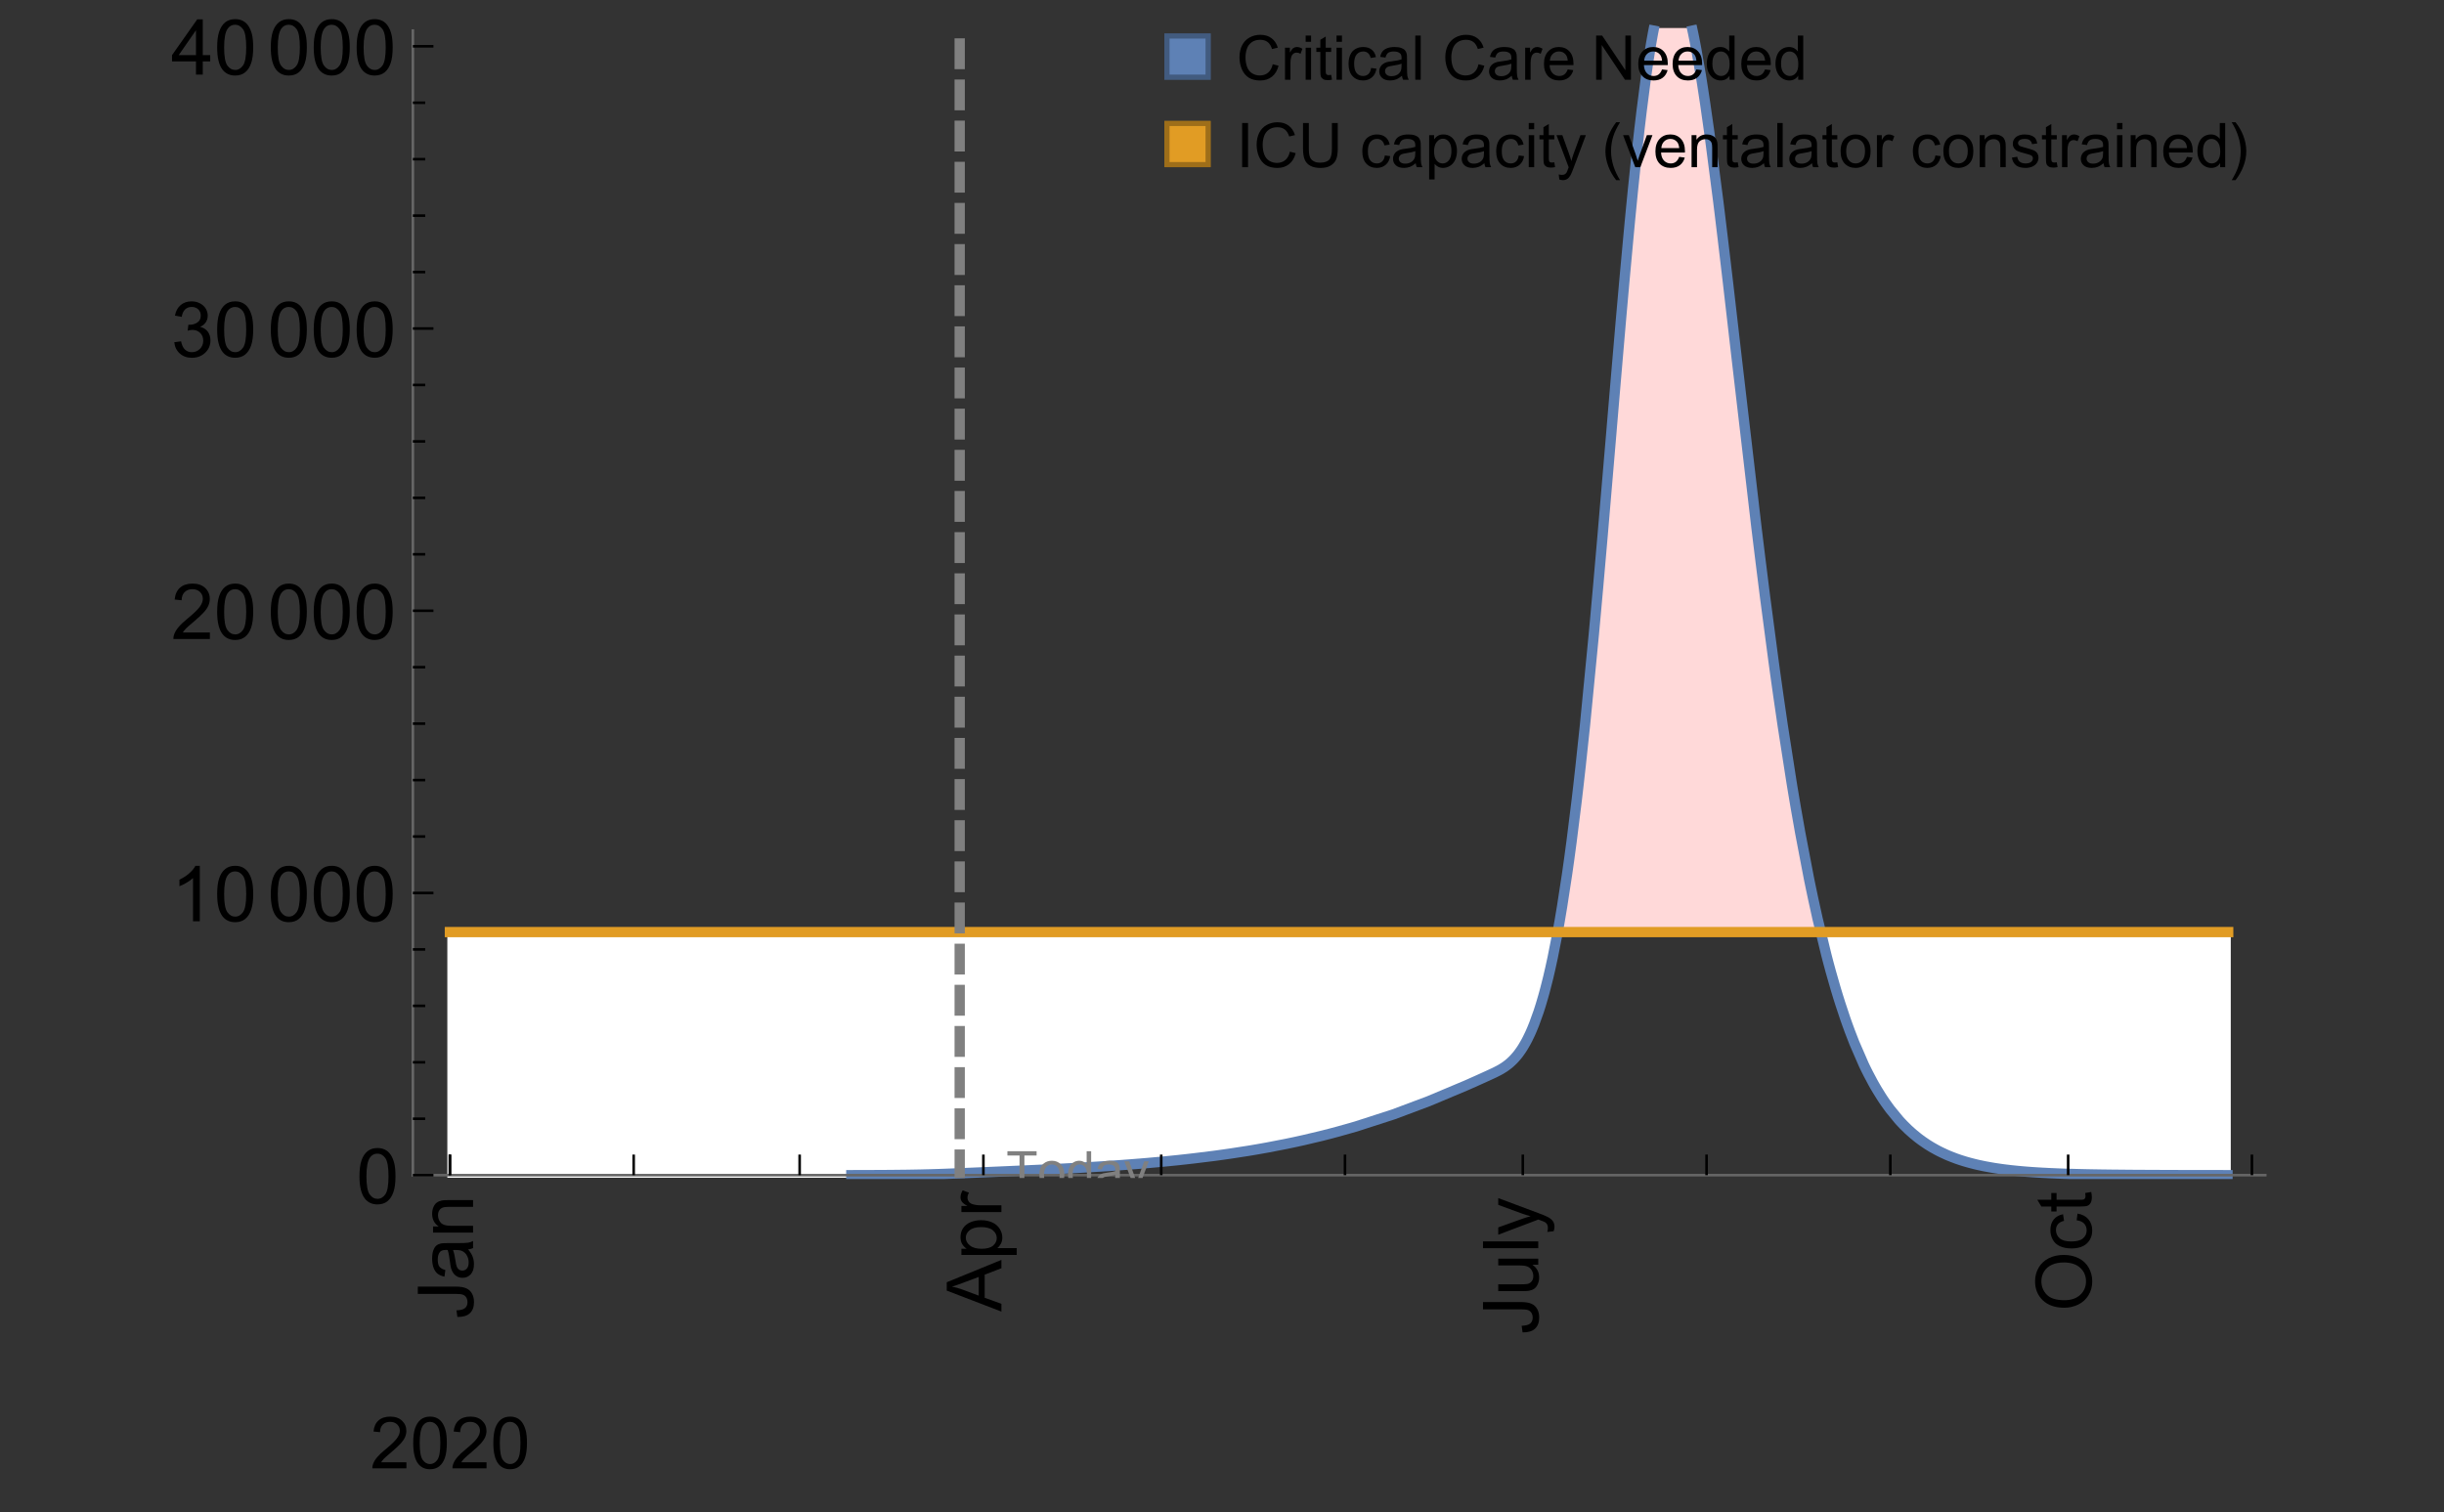 <?xml version="1.0" encoding="UTF-8"?>
<svg xmlns="http://www.w3.org/2000/svg" xmlns:xlink="http://www.w3.org/1999/xlink" width="475pt" height="294pt" viewBox="0 0 475 294" version="1.1">
<rect x="0" y="0" width="475" height="294" fill="#333333" stroke="none"/>
<defs>
<g>
<symbol overflow="visible" id="glyph0-0">
<path style="stroke:none;" d=""/>
</symbol>
<symbol overflow="visible" id="glyph0-1">
<path style="stroke:none;" d="M -3.047 -0.434 L -3.223 -1.715 C -2.402 -1.75 -1.84 -1.902 -1.539 -2.176 C -1.234 -2.449 -1.082 -2.828 -1.082 -3.312 C -1.082 -3.668 -1.164 -3.977 -1.328 -4.234 C -1.492 -4.492 -1.715 -4.672 -1.996 -4.77 C -2.277 -4.867 -2.723 -4.914 -3.34 -4.914 L -10.738 -4.914 L -10.738 -6.336 L -3.422 -6.336 C -2.523 -6.336 -1.824 -6.227 -1.332 -6.008 C -0.84 -5.793 -0.465 -5.449 -0.203 -4.977 C 0.055 -4.504 0.184 -3.953 0.184 -3.316 C 0.184 -2.375 -0.086 -1.652 -0.629 -1.152 C -1.172 -0.652 -1.977 -0.414 -3.047 -0.434 Z M -3.047 -0.434 "/>
</symbol>
<symbol overflow="visible" id="glyph0-2">
<path style="stroke:none;" d="M -0.961 -6.062 C -0.543 -5.574 -0.25 -5.105 -0.082 -4.656 C 0.09 -4.203 0.176 -3.719 0.176 -3.199 C 0.176 -2.344 -0.031 -1.688 -0.449 -1.23 C -0.867 -0.773 -1.402 -0.543 -2.051 -0.543 C -2.43 -0.543 -2.781 -0.629 -3.094 -0.801 C -3.41 -0.977 -3.664 -1.203 -3.852 -1.484 C -4.043 -1.766 -4.188 -2.082 -4.285 -2.434 C -4.352 -2.691 -4.418 -3.082 -4.484 -3.605 C -4.609 -4.668 -4.762 -5.453 -4.938 -5.953 C -5.117 -5.961 -5.23 -5.961 -5.281 -5.961 C -5.816 -5.961 -6.195 -5.836 -6.414 -5.59 C -6.715 -5.25 -6.863 -4.75 -6.863 -4.086 C -6.863 -3.465 -6.754 -3.008 -6.535 -2.715 C -6.32 -2.418 -5.934 -2.199 -5.383 -2.059 L -5.559 -0.77 C -6.109 -0.887 -6.555 -1.078 -6.895 -1.348 C -7.234 -1.617 -7.496 -2.004 -7.68 -2.512 C -7.863 -3.02 -7.953 -3.609 -7.953 -4.277 C -7.953 -4.941 -7.875 -5.48 -7.719 -5.895 C -7.562 -6.312 -7.367 -6.617 -7.129 -6.812 C -6.895 -7.008 -6.594 -7.145 -6.234 -7.223 C -6.008 -7.266 -5.602 -7.289 -5.016 -7.289 L -3.258 -7.289 C -2.031 -7.289 -1.258 -7.316 -0.934 -7.371 C -0.609 -7.43 -0.297 -7.539 0 -7.703 L 0 -6.328 C -0.273 -6.191 -0.594 -6.102 -0.961 -6.062 Z M -3.902 -5.953 C -3.707 -5.477 -3.543 -4.758 -3.406 -3.801 C -3.328 -3.258 -3.238 -2.875 -3.141 -2.652 C -3.043 -2.426 -2.902 -2.254 -2.715 -2.133 C -2.527 -2.008 -2.316 -1.949 -2.086 -1.949 C -1.734 -1.949 -1.441 -2.082 -1.207 -2.348 C -0.973 -2.613 -0.855 -3.004 -0.855 -3.516 C -0.855 -4.023 -0.969 -4.477 -1.191 -4.871 C -1.414 -5.266 -1.715 -5.555 -2.102 -5.742 C -2.398 -5.883 -2.84 -5.953 -3.422 -5.953 Z M -3.902 -5.953 "/>
</symbol>
<symbol overflow="visible" id="glyph0-3">
<path style="stroke:none;" d="M 0 -0.988 L -7.777 -0.988 L -7.777 -2.176 L -6.672 -2.176 C -7.527 -2.746 -7.953 -3.57 -7.953 -4.652 C -7.953 -5.121 -7.871 -5.551 -7.703 -5.945 C -7.535 -6.336 -7.312 -6.633 -7.039 -6.828 C -6.766 -7.023 -6.441 -7.156 -6.062 -7.234 C -5.82 -7.285 -5.395 -7.309 -4.781 -7.309 L 0 -7.309 L 0 -5.992 L -4.73 -5.992 C -5.27 -5.992 -5.672 -5.941 -5.938 -5.836 C -6.203 -5.734 -6.414 -5.555 -6.574 -5.293 C -6.734 -5.031 -6.812 -4.723 -6.812 -4.371 C -6.812 -3.812 -6.633 -3.328 -6.277 -2.918 C -5.922 -2.512 -5.242 -2.309 -4.25 -2.309 L 0 -2.309 Z M 0 -0.988 "/>
</symbol>
<symbol overflow="visible" id="glyph0-4">
<path style="stroke:none;" d="M 0 0.023 L -10.738 -4.102 L -10.738 -5.633 L 0 -10.027 L 0 -8.406 L -3.25 -7.156 L -3.25 -2.664 L 0 -1.488 Z M -4.41 -3.078 L -4.41 -6.715 L -7.383 -5.598 C -8.285 -5.254 -9.027 -5 -9.609 -4.836 C -8.922 -4.699 -8.238 -4.504 -7.559 -4.254 Z M -4.41 -3.078 "/>
</symbol>
<symbol overflow="visible" id="glyph0-5">
<path style="stroke:none;" d="M 2.98 -0.988 L -7.777 -0.988 L -7.777 -2.191 L -6.766 -2.191 C -7.164 -2.473 -7.461 -2.793 -7.656 -3.148 C -7.855 -3.504 -7.953 -3.938 -7.953 -4.445 C -7.953 -5.109 -7.781 -5.695 -7.441 -6.203 C -7.102 -6.711 -6.617 -7.094 -5.996 -7.352 C -5.371 -7.613 -4.691 -7.742 -3.949 -7.742 C -3.152 -7.742 -2.434 -7.598 -1.797 -7.312 C -1.16 -7.027 -0.672 -6.613 -0.332 -6.066 C 0.008 -5.523 0.176 -4.953 0.176 -4.352 C 0.176 -3.91 0.082 -3.516 -0.102 -3.168 C -0.289 -2.82 -0.523 -2.531 -0.805 -2.309 L 2.98 -2.309 Z M -3.844 -2.184 C -2.844 -2.184 -2.105 -2.387 -1.625 -2.789 C -1.148 -3.195 -0.906 -3.688 -0.906 -4.262 C -0.906 -4.848 -1.156 -5.352 -1.652 -5.77 C -2.148 -6.188 -2.914 -6.395 -3.953 -6.395 C -4.945 -6.395 -5.688 -6.191 -6.18 -5.781 C -6.676 -5.375 -6.922 -4.887 -6.922 -4.32 C -6.922 -3.758 -6.66 -3.262 -6.133 -2.832 C -5.609 -2.398 -4.848 -2.184 -3.844 -2.184 Z M -3.844 -2.184 "/>
</symbol>
<symbol overflow="visible" id="glyph0-6">
<path style="stroke:none;" d="M 0 -0.973 L -7.777 -0.973 L -7.777 -2.16 L -6.598 -2.16 C -7.148 -2.465 -7.516 -2.742 -7.691 -3 C -7.867 -3.258 -7.953 -3.539 -7.953 -3.844 C -7.953 -4.289 -7.812 -4.742 -7.531 -5.199 L -6.305 -4.746 C -6.496 -4.422 -6.594 -4.102 -6.594 -3.781 C -6.594 -3.492 -6.504 -3.234 -6.332 -3.004 C -6.16 -2.773 -5.918 -2.609 -5.609 -2.512 C -5.141 -2.367 -4.629 -2.293 -4.07 -2.293 L 0 -2.293 Z M 0 -0.973 "/>
</symbol>
<symbol overflow="visible" id="glyph0-7">
<path style="stroke:none;" d="M 0 -6.086 L -1.141 -6.086 C -0.262 -5.48 0.176 -4.656 0.176 -3.617 C 0.176 -3.16 0.09 -2.73 -0.086 -2.332 C -0.262 -1.934 -0.484 -1.641 -0.75 -1.445 C -1.016 -1.254 -1.344 -1.117 -1.727 -1.039 C -1.988 -0.984 -2.398 -0.961 -2.961 -0.961 L -7.777 -0.961 L -7.777 -2.277 L -3.465 -2.277 C -2.777 -2.277 -2.312 -2.305 -2.074 -2.359 C -1.727 -2.441 -1.453 -2.617 -1.258 -2.887 C -1.059 -3.156 -0.961 -3.484 -0.961 -3.883 C -0.961 -4.277 -1.062 -4.648 -1.262 -4.996 C -1.465 -5.344 -1.742 -5.586 -2.09 -5.73 C -2.441 -5.875 -2.945 -5.945 -3.609 -5.945 L -7.777 -5.949 L -7.777 -7.266 L 0 -7.266 Z M 0 -6.086 "/>
</symbol>
<symbol overflow="visible" id="glyph0-8">
<path style="stroke:none;" d="M 0 -0.961 L -10.738 -0.961 L -10.738 -2.277 L 0 -2.277 Z M 0 -0.961 "/>
</symbol>
<symbol overflow="visible" id="glyph0-9">
<path style="stroke:none;" d="M 2.996 -0.93 L 1.758 -0.785 C 1.836 -1.07 1.875 -1.324 1.875 -1.539 C 1.875 -1.832 1.828 -2.066 1.73 -2.242 C 1.633 -2.418 1.496 -2.562 1.32 -2.672 C 1.188 -2.758 0.859 -2.891 0.336 -3.078 C 0.262 -3.102 0.156 -3.141 0.016 -3.195 L -7.777 -0.242 L -7.777 -1.664 L -3.273 -3.281 C -2.703 -3.492 -2.102 -3.68 -1.473 -3.844 C -2.078 -3.996 -2.668 -4.176 -3.246 -4.387 L -7.777 -6.051 L -7.777 -7.367 L 0.133 -4.41 C 0.988 -4.094 1.574 -3.844 1.898 -3.668 C 2.332 -3.434 2.648 -3.168 2.852 -2.863 C 3.055 -2.562 3.156 -2.199 3.156 -1.781 C 3.156 -1.527 3.102 -1.242 2.996 -0.93 Z M 2.996 -0.93 "/>
</symbol>
<symbol overflow="visible" id="glyph0-10">
<path style="stroke:none;" d="M -5.23 -0.727 C -7.012 -0.727 -8.406 -1.203 -9.414 -2.16 C -10.422 -3.117 -10.93 -4.352 -10.93 -5.867 C -10.93 -6.859 -10.691 -7.75 -10.219 -8.547 C -9.742 -9.344 -9.082 -9.949 -8.234 -10.367 C -7.387 -10.785 -6.43 -10.992 -5.355 -10.992 C -4.266 -10.992 -3.289 -10.773 -2.43 -10.336 C -1.57 -9.895 -0.922 -9.273 -0.48 -8.469 C -0.039 -7.66 0.184 -6.793 0.184 -5.859 C 0.184 -4.848 -0.062 -3.945 -0.551 -3.148 C -1.039 -2.352 -1.703 -1.75 -2.547 -1.34 C -3.395 -0.93 -4.289 -0.727 -5.23 -0.727 Z M -5.207 -2.191 C -3.914 -2.191 -2.895 -2.539 -2.148 -3.234 C -1.406 -3.93 -1.031 -4.801 -1.031 -5.852 C -1.031 -6.922 -1.41 -7.801 -2.16 -8.492 C -2.914 -9.184 -3.98 -9.527 -5.359 -9.527 C -6.234 -9.527 -7 -9.383 -7.648 -9.086 C -8.301 -8.789 -8.809 -8.359 -9.168 -7.789 C -9.527 -7.219 -9.703 -6.582 -9.703 -5.875 C -9.703 -4.867 -9.359 -4.004 -8.668 -3.277 C -7.977 -2.551 -6.824 -2.191 -5.207 -2.191 Z M -5.207 -2.191 "/>
</symbol>
<symbol overflow="visible" id="glyph0-11">
<path style="stroke:none;" d="M -2.848 -6.062 L -2.68 -7.359 C -1.785 -7.219 -1.086 -6.855 -0.582 -6.273 C -0.078 -5.691 0.176 -4.973 0.176 -4.125 C 0.176 -3.059 -0.172 -2.203 -0.867 -1.555 C -1.562 -0.91 -2.562 -0.586 -3.859 -0.586 C -4.699 -0.586 -5.434 -0.727 -6.062 -1.004 C -6.695 -1.281 -7.168 -1.707 -7.48 -2.273 C -7.797 -2.844 -7.953 -3.461 -7.953 -4.133 C -7.953 -4.977 -7.742 -5.668 -7.312 -6.203 C -6.887 -6.742 -6.281 -7.086 -5.492 -7.234 L -5.297 -5.953 C -5.82 -5.832 -6.211 -5.617 -6.477 -5.305 C -6.738 -4.996 -6.871 -4.621 -6.871 -4.184 C -6.871 -3.52 -6.633 -2.98 -6.156 -2.562 C -5.68 -2.148 -4.926 -1.941 -3.898 -1.941 C -2.852 -1.941 -2.094 -2.141 -1.617 -2.543 C -1.145 -2.941 -0.906 -3.465 -0.906 -4.109 C -0.906 -4.625 -1.066 -5.059 -1.383 -5.406 C -1.699 -5.754 -2.191 -5.973 -2.848 -6.062 Z M -2.848 -6.062 "/>
</symbol>
<symbol overflow="visible" id="glyph0-12">
<path style="stroke:none;" d="M -1.18 -3.867 L -0.016 -4.059 C 0.062 -3.688 0.102 -3.355 0.102 -3.062 C 0.102 -2.582 0.027 -2.211 -0.125 -1.949 C -0.277 -1.684 -0.477 -1.5 -0.723 -1.391 C -0.969 -1.285 -1.488 -1.23 -2.277 -1.23 L -6.754 -1.23 L -6.754 -0.266 L -7.777 -0.266 L -7.777 -1.23 L -9.703 -1.23 L -10.496 -2.543 L -7.777 -2.543 L -7.777 -3.867 L -6.754 -3.867 L -6.754 -2.543 L -2.203 -2.543 C -1.828 -2.543 -1.586 -2.566 -1.48 -2.609 C -1.371 -2.656 -1.285 -2.734 -1.223 -2.84 C -1.16 -2.945 -1.129 -3.094 -1.129 -3.289 C -1.129 -3.434 -1.145 -3.629 -1.18 -3.867 Z M -1.18 -3.867 "/>
</symbol>
<symbol overflow="visible" id="glyph1-0">
<path style="stroke:none;" d=""/>
</symbol>
<symbol overflow="visible" id="glyph1-1">
<path style="stroke:none;" d="M 7.047 -1.184 L 7.047 0 L 0.422 0 C 0.414 -0.297 0.461 -0.582 0.566 -0.855 C 0.734 -1.305 1.008 -1.75 1.379 -2.188 C 1.75 -2.625 2.285 -3.133 2.988 -3.703 C 4.078 -4.598 4.812 -5.305 5.195 -5.828 C 5.578 -6.352 5.77 -6.844 5.77 -7.309 C 5.77 -7.797 5.594 -8.207 5.246 -8.543 C 4.898 -8.875 4.445 -9.043 3.883 -9.043 C 3.289 -9.043 2.816 -8.867 2.461 -8.512 C 2.105 -8.156 1.926 -7.664 1.922 -7.035 L 0.656 -7.164 C 0.742 -8.109 1.07 -8.828 1.633 -9.32 C 2.199 -9.816 2.957 -10.062 3.91 -10.062 C 4.871 -10.062 5.633 -9.797 6.195 -9.262 C 6.754 -8.73 7.035 -8.07 7.035 -7.281 C 7.035 -6.879 6.953 -6.484 6.789 -6.098 C 6.625 -5.711 6.352 -5.301 5.973 -4.875 C 5.59 -4.445 4.957 -3.859 4.074 -3.109 C 3.336 -2.492 2.863 -2.07 2.652 -1.848 C 2.441 -1.629 2.27 -1.406 2.133 -1.184 Z M 7.047 -1.184 "/>
</symbol>
<symbol overflow="visible" id="glyph1-2">
<path style="stroke:none;" d="M 0.582 -4.941 C 0.582 -6.125 0.703 -7.082 0.945 -7.805 C 1.191 -8.527 1.555 -9.082 2.035 -9.477 C 2.516 -9.867 3.121 -10.062 3.848 -10.062 C 4.387 -10.062 4.859 -9.953 5.266 -9.738 C 5.672 -9.523 6.004 -9.211 6.27 -8.801 C 6.531 -8.395 6.742 -7.898 6.891 -7.312 C 7.039 -6.727 7.117 -5.938 7.117 -4.941 C 7.117 -3.766 6.996 -2.816 6.754 -2.094 C 6.512 -1.371 6.152 -0.816 5.672 -0.422 C 5.191 -0.027 4.582 0.172 3.848 0.172 C 2.883 0.172 2.125 -0.176 1.57 -0.867 C 0.91 -1.703 0.582 -3.059 0.582 -4.941 Z M 1.844 -4.941 C 1.844 -3.297 2.039 -2.203 2.422 -1.656 C 2.809 -1.113 3.285 -0.84 3.848 -0.84 C 4.414 -0.84 4.891 -1.113 5.273 -1.66 C 5.66 -2.207 5.852 -3.301 5.852 -4.941 C 5.852 -6.594 5.66 -7.688 5.273 -8.23 C 4.891 -8.773 4.41 -9.043 3.836 -9.043 C 3.27 -9.043 2.82 -8.805 2.48 -8.328 C 2.059 -7.715 1.844 -6.586 1.844 -4.941 Z M 1.844 -4.941 "/>
</symbol>
<symbol overflow="visible" id="glyph2-0">
<path style="stroke:none;" d=""/>
</symbol>
<symbol overflow="visible" id="glyph2-1">
<path style="stroke:none;" d="M 0.621 -5.297 C 0.621 -6.566 0.754 -7.586 1.016 -8.359 C 1.277 -9.133 1.664 -9.73 2.18 -10.152 C 2.695 -10.57 3.344 -10.781 4.125 -10.781 C 4.699 -10.781 5.203 -10.664 5.641 -10.434 C 6.074 -10.203 6.434 -9.867 6.715 -9.43 C 7 -8.992 7.223 -8.461 7.383 -7.832 C 7.543 -7.207 7.625 -6.359 7.625 -5.297 C 7.625 -4.035 7.496 -3.02 7.234 -2.246 C 6.977 -1.473 6.59 -0.871 6.074 -0.449 C 5.559 -0.027 4.91 0.184 4.125 0.184 C 3.09 0.184 2.273 -0.188 1.684 -0.93 C 0.977 -1.824 0.621 -3.277 0.621 -5.297 Z M 1.977 -5.297 C 1.977 -3.531 2.184 -2.359 2.598 -1.777 C 3.008 -1.191 3.52 -0.902 4.125 -0.902 C 4.73 -0.902 5.238 -1.195 5.652 -1.781 C 6.062 -2.367 6.27 -3.539 6.27 -5.297 C 6.27 -7.062 6.062 -8.238 5.652 -8.82 C 5.238 -9.398 4.723 -9.691 4.109 -9.691 C 3.504 -9.691 3.02 -9.434 2.66 -8.922 C 2.203 -8.266 1.977 -7.059 1.977 -5.297 Z M 1.977 -5.297 "/>
</symbol>
<symbol overflow="visible" id="glyph2-2">
<path style="stroke:none;" d="M 5.59 0 L 4.27 0 L 4.27 -8.402 C 3.953 -8.098 3.535 -7.797 3.02 -7.492 C 2.504 -7.191 2.043 -6.961 1.633 -6.812 L 1.633 -8.086 C 2.371 -8.434 3.016 -8.852 3.566 -9.344 C 4.117 -9.84 4.508 -10.316 4.738 -10.781 L 5.59 -10.781 Z M 5.59 0 "/>
</symbol>
<symbol overflow="visible" id="glyph2-3">
<path style="stroke:none;" d="M 7.551 -1.266 L 7.551 0 L 0.453 0 C 0.445 -0.316 0.496 -0.621 0.609 -0.914 C 0.789 -1.398 1.078 -1.875 1.477 -2.344 C 1.875 -2.812 2.449 -3.355 3.199 -3.969 C 4.367 -4.926 5.156 -5.684 5.566 -6.242 C 5.977 -6.801 6.18 -7.332 6.18 -7.828 C 6.18 -8.352 5.996 -8.793 5.621 -9.152 C 5.246 -9.512 4.762 -9.691 4.16 -9.691 C 3.523 -9.691 3.016 -9.5 2.637 -9.117 C 2.258 -8.738 2.062 -8.211 2.059 -7.535 L 0.703 -7.676 C 0.797 -8.688 1.145 -9.457 1.75 -9.988 C 2.355 -10.516 3.168 -10.781 4.188 -10.781 C 5.219 -10.781 6.035 -10.496 6.637 -9.926 C 7.238 -9.352 7.535 -8.645 7.535 -7.801 C 7.535 -7.371 7.449 -6.949 7.273 -6.531 C 7.098 -6.117 6.805 -5.68 6.398 -5.223 C 5.992 -4.762 5.312 -4.133 4.367 -3.332 C 3.574 -2.668 3.066 -2.219 2.844 -1.98 C 2.617 -1.742 2.43 -1.508 2.285 -1.266 Z M 7.551 -1.266 "/>
</symbol>
<symbol overflow="visible" id="glyph2-4">
<path style="stroke:none;" d="M 0.629 -2.836 L 1.949 -3.012 C 2.102 -2.266 2.355 -1.727 2.723 -1.395 C 3.086 -1.066 3.527 -0.902 4.051 -0.902 C 4.672 -0.902 5.195 -1.117 5.621 -1.547 C 6.047 -1.977 6.262 -2.508 6.262 -3.141 C 6.262 -3.746 6.062 -4.246 5.668 -4.641 C 5.273 -5.031 4.77 -5.23 4.16 -5.23 C 3.91 -5.23 3.602 -5.18 3.23 -5.082 L 3.375 -6.242 C 3.465 -6.23 3.535 -6.227 3.59 -6.227 C 4.152 -6.227 4.656 -6.371 5.105 -6.664 C 5.555 -6.957 5.777 -7.41 5.777 -8.02 C 5.777 -8.504 5.617 -8.902 5.289 -9.223 C 4.961 -9.539 4.539 -9.695 4.02 -9.695 C 3.508 -9.695 3.082 -9.535 2.738 -9.215 C 2.398 -8.891 2.18 -8.406 2.078 -7.766 L 0.762 -8 C 0.922 -8.883 1.289 -9.566 1.859 -10.051 C 2.43 -10.539 3.141 -10.781 3.992 -10.781 C 4.578 -10.781 5.117 -10.656 5.609 -10.402 C 6.102 -10.152 6.48 -9.809 6.742 -9.375 C 7.004 -8.941 7.133 -8.48 7.133 -7.992 C 7.133 -7.527 7.008 -7.105 6.762 -6.723 C 6.512 -6.344 6.141 -6.039 5.656 -5.816 C 6.289 -5.668 6.781 -5.363 7.133 -4.902 C 7.484 -4.441 7.66 -3.863 7.66 -3.172 C 7.66 -2.234 7.32 -1.438 6.637 -0.789 C 5.953 -0.137 5.086 0.191 4.043 0.191 C 3.102 0.191 2.316 -0.09 1.695 -0.652 C 1.074 -1.215 0.719 -1.941 0.629 -2.836 Z M 0.629 -2.836 "/>
</symbol>
<symbol overflow="visible" id="glyph2-5">
<path style="stroke:none;" d="M 4.848 0 L 4.848 -2.57 L 0.191 -2.57 L 0.191 -3.781 L 5.09 -10.738 L 6.168 -10.738 L 6.168 -3.781 L 7.617 -3.781 L 7.617 -2.57 L 6.168 -2.57 L 6.168 0 Z M 4.848 -3.781 L 4.848 -8.621 L 1.488 -3.781 Z M 4.848 -3.781 "/>
</symbol>
<symbol overflow="visible" id="glyph3-0">
<path style="stroke:none;" d=""/>
</symbol>
<symbol overflow="visible" id="glyph3-1">
<path style="stroke:none;" d="M 2.594 0 L 2.594 -6.312 L 0.234 -6.312 L 0.234 -7.156 L 5.906 -7.156 L 5.906 -6.312 L 3.539 -6.312 L 3.539 0 Z M 2.594 0 "/>
</symbol>
<symbol overflow="visible" id="glyph3-2">
<path style="stroke:none;" d="M 0.332 -2.594 C 0.332 -3.555 0.598 -4.266 1.133 -4.727 C 1.578 -5.109 2.121 -5.305 2.766 -5.305 C 3.477 -5.305 4.059 -5.07 4.512 -4.602 C 4.965 -4.133 5.191 -3.488 5.191 -2.664 C 5.191 -2 5.09 -1.473 4.891 -1.09 C 4.691 -0.707 4.398 -0.41 4.016 -0.199 C 3.633 0.012 3.215 0.117 2.766 0.117 C 2.039 0.117 1.449 -0.117 1.004 -0.582 C 0.555 -1.047 0.332 -1.719 0.332 -2.594 Z M 1.234 -2.594 C 1.234 -1.93 1.379 -1.43 1.672 -1.102 C 1.961 -0.77 2.324 -0.605 2.766 -0.605 C 3.199 -0.605 3.562 -0.773 3.852 -1.102 C 4.141 -1.434 4.289 -1.941 4.289 -2.621 C 4.289 -3.262 4.141 -3.75 3.852 -4.078 C 3.559 -4.41 3.195 -4.574 2.766 -4.574 C 2.324 -4.574 1.961 -4.41 1.672 -4.082 C 1.383 -3.754 1.234 -3.258 1.234 -2.594 Z M 1.234 -2.594 "/>
</symbol>
<symbol overflow="visible" id="glyph3-3">
<path style="stroke:none;" d="M 4.023 0 L 4.023 -0.656 C 3.695 -0.141 3.211 0.117 2.574 0.117 C 2.16 0.117 1.781 0.004 1.434 -0.227 C 1.086 -0.453 0.816 -0.77 0.629 -1.18 C 0.438 -1.586 0.344 -2.059 0.344 -2.586 C 0.344 -3.105 0.43 -3.574 0.602 -3.996 C 0.773 -4.418 1.031 -4.742 1.375 -4.965 C 1.723 -5.191 2.109 -5.305 2.535 -5.305 C 2.848 -5.305 3.125 -5.238 3.367 -5.105 C 3.613 -4.973 3.812 -4.801 3.965 -4.59 L 3.965 -7.156 L 4.84 -7.156 L 4.84 0 Z M 1.246 -2.586 C 1.246 -1.922 1.387 -1.426 1.664 -1.098 C 1.945 -0.77 2.273 -0.605 2.656 -0.605 C 3.039 -0.605 3.367 -0.762 3.637 -1.078 C 3.906 -1.391 4.039 -1.871 4.039 -2.516 C 4.039 -3.227 3.902 -3.746 3.629 -4.078 C 3.355 -4.41 3.016 -4.574 2.617 -4.574 C 2.227 -4.574 1.898 -4.414 1.637 -4.098 C 1.375 -3.777 1.246 -3.273 1.246 -2.586 Z M 1.246 -2.586 "/>
</symbol>
<symbol overflow="visible" id="glyph3-4">
<path style="stroke:none;" d="M 4.043 -0.641 C 3.719 -0.363 3.402 -0.168 3.102 -0.055 C 2.801 0.059 2.48 0.117 2.133 0.117 C 1.562 0.117 1.125 -0.023 0.82 -0.301 C 0.516 -0.578 0.359 -0.934 0.359 -1.367 C 0.359 -1.621 0.418 -1.852 0.535 -2.062 C 0.648 -2.273 0.801 -2.441 0.988 -2.57 C 1.176 -2.695 1.387 -2.793 1.621 -2.855 C 1.793 -2.902 2.055 -2.945 2.402 -2.988 C 3.113 -3.074 3.633 -3.172 3.969 -3.289 C 3.973 -3.41 3.977 -3.488 3.977 -3.52 C 3.977 -3.879 3.891 -4.133 3.727 -4.277 C 3.5 -4.477 3.168 -4.574 2.727 -4.574 C 2.312 -4.574 2.008 -4.504 1.809 -4.359 C 1.613 -4.215 1.465 -3.957 1.371 -3.59 L 0.512 -3.707 C 0.59 -4.074 0.719 -4.371 0.898 -4.598 C 1.078 -4.824 1.336 -4.996 1.676 -5.121 C 2.016 -5.242 2.406 -5.305 2.852 -5.305 C 3.293 -5.305 3.652 -5.25 3.93 -5.148 C 4.207 -5.043 4.41 -4.91 4.539 -4.754 C 4.672 -4.594 4.762 -4.395 4.812 -4.156 C 4.844 -4.008 4.859 -3.734 4.859 -3.344 L 4.859 -2.172 C 4.859 -1.355 4.879 -0.84 4.914 -0.621 C 4.953 -0.406 5.027 -0.199 5.137 0 L 4.219 0 C 4.129 -0.184 4.07 -0.395 4.043 -0.641 Z M 3.969 -2.602 C 3.648 -2.473 3.172 -2.363 2.535 -2.27 C 2.172 -2.219 1.918 -2.16 1.766 -2.094 C 1.617 -2.031 1.504 -1.934 1.422 -1.809 C 1.34 -1.684 1.297 -1.543 1.297 -1.391 C 1.297 -1.156 1.387 -0.961 1.566 -0.805 C 1.742 -0.648 2 -0.57 2.344 -0.57 C 2.684 -0.57 2.984 -0.645 3.246 -0.793 C 3.512 -0.941 3.703 -1.145 3.828 -1.402 C 3.922 -1.602 3.969 -1.895 3.969 -2.281 Z M 3.969 -2.602 "/>
</symbol>
<symbol overflow="visible" id="glyph3-5">
<path style="stroke:none;" d="M 0.621 1.996 L 0.523 1.172 C 0.715 1.223 0.883 1.25 1.023 1.25 C 1.219 1.25 1.375 1.219 1.492 1.152 C 1.609 1.086 1.707 0.996 1.781 0.879 C 1.836 0.789 1.926 0.574 2.051 0.227 C 2.066 0.176 2.094 0.105 2.129 0.008 L 0.16 -5.188 L 1.109 -5.188 L 2.188 -2.184 C 2.328 -1.801 2.453 -1.402 2.562 -0.98 C 2.664 -1.383 2.785 -1.777 2.926 -2.164 L 4.031 -5.188 L 4.914 -5.188 L 2.938 0.086 C 2.727 0.656 2.562 1.051 2.445 1.266 C 2.289 1.555 2.109 1.766 1.91 1.902 C 1.707 2.039 1.465 2.105 1.188 2.105 C 1.016 2.105 0.828 2.07 0.621 1.996 Z M 0.621 1.996 "/>
</symbol>
<symbol overflow="visible" id="glyph4-0">
<path style="stroke:none;" d=""/>
</symbol>
<symbol overflow="visible" id="glyph4-1">
<path style="stroke:none;" d="M 7.055 -3.012 L 8.191 -2.727 C 7.953 -1.793 7.523 -1.078 6.906 -0.59 C 6.285 -0.098 5.531 0.148 4.633 0.148 C 3.707 0.148 2.957 -0.043 2.375 -0.418 C 1.797 -0.797 1.355 -1.344 1.051 -2.055 C 0.75 -2.77 0.598 -3.539 0.598 -4.359 C 0.598 -5.254 0.77 -6.035 1.109 -6.699 C 1.453 -7.367 1.938 -7.871 2.57 -8.219 C 3.199 -8.562 3.895 -8.734 4.652 -8.734 C 5.512 -8.734 6.234 -8.516 6.82 -8.078 C 7.406 -7.641 7.812 -7.027 8.047 -6.234 L 6.926 -5.969 C 6.727 -6.594 6.438 -7.051 6.059 -7.336 C 5.68 -7.621 5.203 -7.766 4.629 -7.766 C 3.969 -7.766 3.418 -7.605 2.973 -7.289 C 2.531 -6.973 2.219 -6.547 2.039 -6.016 C 1.859 -5.48 1.77 -4.93 1.77 -4.367 C 1.77 -3.637 1.875 -2.996 2.09 -2.453 C 2.301 -1.906 2.633 -1.5 3.082 -1.23 C 3.531 -0.961 4.016 -0.828 4.539 -0.828 C 5.176 -0.828 5.719 -1.008 6.156 -1.375 C 6.598 -1.742 6.898 -2.289 7.055 -3.012 Z M 7.055 -3.012 "/>
</symbol>
<symbol overflow="visible" id="glyph4-2">
<path style="stroke:none;" d="M 0.781 0 L 0.781 -6.223 L 1.727 -6.223 L 1.727 -5.281 C 1.969 -5.723 2.195 -6.012 2.398 -6.152 C 2.605 -6.293 2.828 -6.363 3.078 -6.363 C 3.434 -6.363 3.793 -6.25 4.16 -6.023 L 3.797 -5.047 C 3.539 -5.199 3.281 -5.273 3.023 -5.273 C 2.793 -5.273 2.586 -5.203 2.402 -5.066 C 2.219 -4.926 2.086 -4.734 2.008 -4.488 C 1.891 -4.113 1.836 -3.703 1.836 -3.258 L 1.836 0 Z M 0.781 0 "/>
</symbol>
<symbol overflow="visible" id="glyph4-3">
<path style="stroke:none;" d="M 0.797 -7.375 L 0.797 -8.59 L 1.852 -8.59 L 1.852 -7.375 Z M 0.797 0 L 0.797 -6.223 L 1.852 -6.223 L 1.852 0 Z M 0.797 0 "/>
</symbol>
<symbol overflow="visible" id="glyph4-4">
<path style="stroke:none;" d="M 3.094 -0.945 L 3.246 -0.012 C 2.949 0.051 2.684 0.082 2.449 0.082 C 2.066 0.082 1.77 0.023 1.559 -0.102 C 1.348 -0.223 1.199 -0.379 1.113 -0.578 C 1.027 -0.773 0.984 -1.188 0.984 -1.82 L 0.984 -5.402 L 0.211 -5.402 L 0.211 -6.223 L 0.984 -6.223 L 0.984 -7.766 L 2.031 -8.398 L 2.031 -6.223 L 3.094 -6.223 L 3.094 -5.402 L 2.031 -5.402 L 2.031 -1.766 C 2.031 -1.465 2.051 -1.27 2.09 -1.184 C 2.125 -1.098 2.188 -1.031 2.27 -0.977 C 2.355 -0.926 2.477 -0.902 2.633 -0.902 C 2.75 -0.902 2.902 -0.914 3.094 -0.945 Z M 3.094 -0.945 "/>
</symbol>
<symbol overflow="visible" id="glyph4-5">
<path style="stroke:none;" d="M 4.852 -2.281 L 5.891 -2.145 C 5.777 -1.43 5.484 -0.871 5.02 -0.465 C 4.551 -0.062 3.977 0.141 3.297 0.141 C 2.445 0.141 1.762 -0.137 1.246 -0.695 C 0.727 -1.25 0.469 -2.047 0.469 -3.086 C 0.469 -3.758 0.578 -4.348 0.805 -4.852 C 1.027 -5.355 1.363 -5.734 1.82 -5.984 C 2.273 -6.238 2.77 -6.363 3.305 -6.363 C 3.98 -6.363 4.531 -6.191 4.961 -5.852 C 5.391 -5.508 5.668 -5.023 5.789 -4.395 L 4.766 -4.234 C 4.668 -4.652 4.492 -4.969 4.246 -5.18 C 3.996 -5.391 3.695 -5.496 3.344 -5.496 C 2.812 -5.496 2.383 -5.305 2.051 -4.926 C 1.719 -4.543 1.555 -3.941 1.555 -3.117 C 1.555 -2.281 1.711 -1.672 2.031 -1.297 C 2.352 -0.918 2.773 -0.727 3.289 -0.727 C 3.703 -0.727 4.047 -0.852 4.324 -1.109 C 4.602 -1.363 4.777 -1.75 4.852 -2.281 Z M 4.852 -2.281 "/>
</symbol>
<symbol overflow="visible" id="glyph4-6">
<path style="stroke:none;" d="M 4.852 -0.766 C 4.461 -0.434 4.086 -0.203 3.723 -0.062 C 3.363 0.074 2.977 0.141 2.562 0.141 C 1.879 0.141 1.352 -0.027 0.984 -0.359 C 0.617 -0.695 0.434 -1.121 0.434 -1.641 C 0.434 -1.945 0.504 -2.223 0.641 -2.477 C 0.781 -2.727 0.961 -2.93 1.188 -3.082 C 1.41 -3.234 1.664 -3.352 1.945 -3.43 C 2.152 -3.484 2.465 -3.535 2.883 -3.586 C 3.734 -3.688 4.359 -3.809 4.766 -3.949 C 4.77 -4.094 4.77 -4.188 4.77 -4.227 C 4.77 -4.656 4.672 -4.957 4.469 -5.133 C 4.199 -5.371 3.801 -5.492 3.27 -5.492 C 2.773 -5.492 2.406 -5.402 2.172 -5.23 C 1.934 -5.055 1.758 -4.75 1.648 -4.305 L 0.617 -4.445 C 0.711 -4.887 0.863 -5.246 1.078 -5.516 C 1.293 -5.789 1.602 -5.996 2.008 -6.145 C 2.414 -6.289 2.887 -6.363 3.422 -6.363 C 3.953 -6.363 4.383 -6.301 4.719 -6.176 C 5.051 -6.051 5.293 -5.895 5.449 -5.703 C 5.605 -5.516 5.715 -5.273 5.777 -4.984 C 5.812 -4.805 5.828 -4.484 5.828 -4.016 L 5.828 -2.609 C 5.828 -1.629 5.852 -1.008 5.898 -0.746 C 5.941 -0.488 6.031 -0.238 6.164 0 L 5.062 0 C 4.953 -0.219 4.883 -0.477 4.852 -0.766 Z M 4.766 -3.125 C 4.383 -2.969 3.805 -2.836 3.039 -2.727 C 2.605 -2.664 2.301 -2.594 2.121 -2.516 C 1.941 -2.438 1.805 -2.32 1.703 -2.172 C 1.605 -2.02 1.559 -1.852 1.559 -1.672 C 1.559 -1.391 1.664 -1.156 1.879 -0.969 C 2.09 -0.781 2.402 -0.688 2.812 -0.688 C 3.219 -0.688 3.578 -0.773 3.898 -0.953 C 4.215 -1.129 4.445 -1.375 4.594 -1.68 C 4.707 -1.918 4.766 -2.273 4.766 -2.734 Z M 4.766 -3.125 "/>
</symbol>
<symbol overflow="visible" id="glyph4-7">
<path style="stroke:none;" d="M 0.766 0 L 0.766 -8.59 L 1.82 -8.59 L 1.82 0 Z M 0.766 0 "/>
</symbol>
<symbol overflow="visible" id="glyph4-8">
<path style="stroke:none;" d="M 5.051 -2.004 L 6.141 -1.867 C 5.969 -1.23 5.648 -0.738 5.188 -0.387 C 4.723 -0.035 4.125 0.141 3.406 0.141 C 2.496 0.141 1.773 -0.141 1.238 -0.699 C 0.707 -1.262 0.438 -2.047 0.438 -3.059 C 0.438 -4.105 0.711 -4.918 1.25 -5.496 C 1.789 -6.074 2.484 -6.363 3.344 -6.363 C 4.176 -6.363 4.859 -6.078 5.383 -5.516 C 5.91 -4.949 6.176 -4.148 6.176 -3.125 C 6.176 -3.062 6.172 -2.969 6.172 -2.844 L 1.531 -2.844 C 1.57 -2.16 1.762 -1.633 2.109 -1.273 C 2.457 -0.91 2.891 -0.727 3.41 -0.727 C 3.797 -0.727 4.125 -0.828 4.398 -1.031 C 4.672 -1.234 4.891 -1.559 5.051 -2.004 Z M 1.586 -3.711 L 5.062 -3.711 C 5.016 -4.234 4.883 -4.625 4.664 -4.887 C 4.328 -5.293 3.891 -5.496 3.359 -5.496 C 2.875 -5.496 2.465 -5.336 2.137 -5.008 C 1.805 -4.684 1.625 -4.25 1.586 -3.711 Z M 1.586 -3.711 "/>
</symbol>
<symbol overflow="visible" id="glyph4-9">
<path style="stroke:none;" d="M 0.914 0 L 0.914 -8.59 L 2.078 -8.59 L 6.594 -1.844 L 6.594 -8.59 L 7.68 -8.59 L 7.68 0 L 6.516 0 L 2.004 -6.75 L 2.004 0 Z M 0.914 0 "/>
</symbol>
<symbol overflow="visible" id="glyph4-10">
<path style="stroke:none;" d="M 4.828 0 L 4.828 -0.785 C 4.434 -0.168 3.852 0.141 3.086 0.141 C 2.59 0.141 2.137 0.004 1.719 -0.27 C 1.305 -0.543 0.98 -0.926 0.754 -1.414 C 0.523 -1.906 0.41 -2.469 0.41 -3.105 C 0.41 -3.727 0.516 -4.289 0.719 -4.797 C 0.926 -5.301 1.238 -5.688 1.652 -5.961 C 2.066 -6.23 2.531 -6.363 3.039 -6.363 C 3.414 -6.363 3.75 -6.285 4.043 -6.125 C 4.336 -5.969 4.574 -5.762 4.758 -5.508 L 4.758 -8.59 L 5.805 -8.59 L 5.805 0 Z M 1.492 -3.105 C 1.492 -2.309 1.664 -1.711 2 -1.32 C 2.336 -0.926 2.73 -0.727 3.188 -0.727 C 3.648 -0.727 4.039 -0.914 4.363 -1.293 C 4.684 -1.668 4.844 -2.242 4.844 -3.016 C 4.844 -3.867 4.68 -4.492 4.352 -4.891 C 4.023 -5.289 3.621 -5.492 3.141 -5.492 C 2.672 -5.492 2.281 -5.297 1.965 -4.914 C 1.652 -4.531 1.492 -3.93 1.492 -3.105 Z M 1.492 -3.105 "/>
</symbol>
<symbol overflow="visible" id="glyph4-11">
<path style="stroke:none;" d="M 1.117 0 L 1.117 -8.59 L 2.258 -8.59 L 2.258 0 Z M 1.117 0 "/>
</symbol>
<symbol overflow="visible" id="glyph4-12">
<path style="stroke:none;" d="M 6.562 -8.59 L 7.699 -8.59 L 7.699 -3.625 C 7.699 -2.762 7.602 -2.078 7.406 -1.57 C 7.211 -1.062 6.859 -0.648 6.348 -0.332 C 5.84 -0.012 5.172 0.148 4.344 0.148 C 3.539 0.148 2.879 0.008 2.367 -0.27 C 1.855 -0.547 1.492 -0.949 1.273 -1.473 C 1.055 -2 0.945 -2.719 0.945 -3.625 L 0.945 -8.59 L 2.078 -8.59 L 2.078 -3.633 C 2.078 -2.887 2.148 -2.336 2.289 -1.984 C 2.426 -1.629 2.664 -1.359 3.004 -1.164 C 3.34 -0.973 3.754 -0.879 4.242 -0.879 C 5.078 -0.879 5.672 -1.07 6.031 -1.445 C 6.387 -1.824 6.562 -2.555 6.562 -3.633 Z M 6.562 -8.59 "/>
</symbol>
<symbol overflow="visible" id="glyph4-13">
<path style="stroke:none;" d="M 0.789 2.383 L 0.789 -6.223 L 1.75 -6.223 L 1.75 -5.414 C 1.977 -5.73 2.234 -5.969 2.52 -6.125 C 2.805 -6.285 3.148 -6.363 3.555 -6.363 C 4.086 -6.363 4.555 -6.227 4.961 -5.953 C 5.367 -5.68 5.676 -5.293 5.883 -4.797 C 6.09 -4.297 6.195 -3.75 6.195 -3.156 C 6.195 -2.52 6.078 -1.949 5.852 -1.438 C 5.621 -0.93 5.289 -0.539 4.855 -0.266 C 4.418 0.004 3.961 0.141 3.48 0.141 C 3.129 0.141 2.812 0.066 2.535 -0.082 C 2.254 -0.23 2.023 -0.418 1.844 -0.645 L 1.844 2.383 Z M 1.746 -3.078 C 1.746 -2.277 1.906 -1.684 2.234 -1.301 C 2.559 -0.918 2.949 -0.727 3.41 -0.727 C 3.879 -0.727 4.281 -0.926 4.613 -1.32 C 4.949 -1.719 5.117 -2.332 5.117 -3.164 C 5.117 -3.957 4.953 -4.551 4.625 -4.945 C 4.301 -5.34 3.91 -5.539 3.457 -5.539 C 3.008 -5.539 2.609 -5.328 2.266 -4.906 C 1.918 -4.488 1.746 -3.875 1.746 -3.078 Z M 1.746 -3.078 "/>
</symbol>
<symbol overflow="visible" id="glyph4-14">
<path style="stroke:none;" d="M 0.742 2.398 L 0.625 1.406 C 0.855 1.469 1.059 1.5 1.23 1.5 C 1.465 1.5 1.652 1.461 1.793 1.383 C 1.934 1.305 2.047 1.195 2.141 1.055 C 2.207 0.949 2.312 0.688 2.461 0.27 C 2.48 0.211 2.512 0.125 2.555 0.012 L 0.195 -6.223 L 1.328 -6.223 L 2.625 -2.617 C 2.793 -2.16 2.945 -1.68 3.078 -1.18 C 3.199 -1.664 3.344 -2.133 3.508 -2.594 L 4.84 -6.223 L 5.895 -6.223 L 3.527 0.105 C 3.273 0.789 3.078 1.258 2.938 1.516 C 2.75 1.863 2.531 2.121 2.289 2.281 C 2.047 2.445 1.758 2.523 1.422 2.523 C 1.219 2.523 0.992 2.484 0.742 2.398 Z M 0.742 2.398 "/>
</symbol>
<symbol overflow="visible" id="glyph4-15">
<path style="stroke:none;" d="M 2.52 0 L 0.152 -6.223 L 1.266 -6.223 L 2.602 -2.496 C 2.746 -2.094 2.879 -1.676 3 -1.242 C 3.094 -1.57 3.227 -1.965 3.391 -2.426 L 4.773 -6.223 L 5.859 -6.223 L 3.504 0 Z M 2.52 0 "/>
</symbol>
<symbol overflow="visible" id="glyph4-16">
<path style="stroke:none;" d="M 0.789 0 L 0.789 -6.223 L 1.742 -6.223 L 1.742 -5.336 C 2.199 -6.02 2.859 -6.363 3.719 -6.363 C 4.094 -6.363 4.441 -6.297 4.754 -6.16 C 5.07 -6.027 5.305 -5.852 5.461 -5.633 C 5.617 -5.414 5.727 -5.152 5.789 -4.852 C 5.828 -4.656 5.848 -4.312 5.848 -3.828 L 5.848 0 L 4.793 0 L 4.793 -3.785 C 4.793 -4.215 4.75 -4.535 4.672 -4.75 C 4.59 -4.961 4.441 -5.133 4.234 -5.258 C 4.023 -5.387 3.781 -5.449 3.5 -5.449 C 3.051 -5.449 2.66 -5.305 2.336 -5.023 C 2.008 -4.738 1.844 -4.195 1.844 -3.398 L 1.844 0 Z M 0.789 0 "/>
</symbol>
<symbol overflow="visible" id="glyph4-17">
<path style="stroke:none;" d="M 0.398 -3.109 C 0.398 -4.262 0.719 -5.117 1.359 -5.672 C 1.895 -6.133 2.547 -6.363 3.316 -6.363 C 4.172 -6.363 4.871 -6.082 5.414 -5.523 C 5.957 -4.961 6.227 -4.188 6.227 -3.199 C 6.227 -2.398 6.109 -1.77 5.867 -1.309 C 5.629 -0.852 5.277 -0.492 4.82 -0.242 C 4.359 0.012 3.859 0.141 3.316 0.141 C 2.445 0.141 1.742 -0.141 1.203 -0.695 C 0.668 -1.254 0.398 -2.062 0.398 -3.109 Z M 1.484 -3.109 C 1.484 -2.312 1.656 -1.719 2.004 -1.32 C 2.352 -0.926 2.789 -0.727 3.316 -0.727 C 3.84 -0.727 4.273 -0.926 4.625 -1.324 C 4.973 -1.723 5.145 -2.328 5.145 -3.148 C 5.145 -3.918 4.969 -4.5 4.621 -4.895 C 4.27 -5.293 3.836 -5.492 3.316 -5.492 C 2.789 -5.492 2.352 -5.293 2.004 -4.898 C 1.656 -4.504 1.484 -3.906 1.484 -3.109 Z M 1.484 -3.109 "/>
</symbol>
<symbol overflow="visible" id="glyph4-18">
<path style="stroke:none;" d="M 0.367 -1.859 L 1.414 -2.023 C 1.473 -1.605 1.633 -1.281 1.902 -1.062 C 2.168 -0.84 2.543 -0.727 3.023 -0.727 C 3.508 -0.727 3.867 -0.824 4.102 -1.023 C 4.336 -1.219 4.453 -1.453 4.453 -1.719 C 4.453 -1.957 4.352 -2.141 4.141 -2.281 C 3.996 -2.375 3.641 -2.492 3.062 -2.637 C 2.289 -2.832 1.754 -3 1.457 -3.145 C 1.156 -3.285 0.93 -3.484 0.777 -3.734 C 0.621 -3.988 0.547 -4.266 0.547 -4.57 C 0.547 -4.848 0.609 -5.105 0.734 -5.34 C 0.863 -5.578 1.035 -5.773 1.254 -5.93 C 1.418 -6.051 1.641 -6.152 1.926 -6.238 C 2.207 -6.32 2.512 -6.363 2.836 -6.363 C 3.324 -6.363 3.754 -6.293 4.121 -6.152 C 4.492 -6.012 4.766 -5.82 4.938 -5.582 C 5.113 -5.34 5.234 -5.02 5.305 -4.617 L 4.273 -4.477 C 4.227 -4.797 4.09 -5.047 3.863 -5.227 C 3.641 -5.406 3.32 -5.496 2.914 -5.496 C 2.43 -5.496 2.082 -5.414 1.875 -5.258 C 1.668 -5.098 1.562 -4.906 1.562 -4.695 C 1.562 -4.559 1.609 -4.434 1.695 -4.324 C 1.781 -4.211 1.914 -4.117 2.098 -4.043 C 2.203 -4.004 2.516 -3.914 3.031 -3.773 C 3.777 -3.574 4.297 -3.41 4.59 -3.285 C 4.887 -3.156 5.117 -2.973 5.285 -2.73 C 5.453 -2.488 5.539 -2.188 5.539 -1.828 C 5.539 -1.477 5.434 -1.145 5.23 -0.836 C 5.023 -0.523 4.727 -0.285 4.344 -0.113 C 3.957 0.055 3.516 0.141 3.031 0.141 C 2.223 0.141 1.605 -0.027 1.18 -0.363 C 0.758 -0.699 0.484 -1.195 0.367 -1.859 Z M 0.367 -1.859 "/>
</symbol>
<symbol overflow="visible" id="glyph5-0">
<path style="stroke:none;" d=""/>
</symbol>
<symbol overflow="visible" id="glyph5-1">
<path style="stroke:none;" d="M 3.562 2.52 L 2.805 2.52 C 2.492 2.121 2.211 1.699 1.953 1.258 C 1.699 0.812 1.477 0.352 1.297 -0.125 C 1.113 -0.602 0.969 -1.086 0.871 -1.586 C 0.77 -2.086 0.719 -2.594 0.719 -3.105 C 0.719 -3.625 0.773 -4.133 0.875 -4.633 C 0.977 -5.129 1.117 -5.617 1.301 -6.086 C 1.484 -6.559 1.703 -7.02 1.961 -7.461 C 2.215 -7.906 2.5 -8.328 2.805 -8.734 L 3.562 -8.734 C 3.285 -8.281 3.039 -7.836 2.82 -7.398 C 2.602 -6.957 2.414 -6.512 2.266 -6.055 C 2.117 -5.602 2.008 -5.133 1.93 -4.648 C 1.852 -4.168 1.812 -3.656 1.812 -3.117 C 1.812 -2.617 1.852 -2.121 1.938 -1.629 C 2.02 -1.137 2.141 -0.652 2.289 -0.18 C 2.441 0.297 2.625 0.758 2.844 1.211 C 3.059 1.66 3.297 2.098 3.562 2.52 Z M 3.562 2.52 "/>
</symbol>
<symbol overflow="visible" id="glyph5-2">
<path style="stroke:none;" d="M 3.273 -3.105 C 3.273 -2.59 3.227 -2.082 3.125 -1.586 C 3.023 -1.086 2.879 -0.602 2.695 -0.129 C 2.512 0.344 2.293 0.801 2.035 1.246 C 1.781 1.688 1.5 2.113 1.188 2.52 L 0.434 2.52 C 0.707 2.074 0.953 1.633 1.172 1.188 C 1.391 0.746 1.574 0.297 1.723 -0.156 C 1.871 -0.613 1.984 -1.086 2.066 -1.57 C 2.145 -2.055 2.188 -2.562 2.188 -3.094 C 2.188 -3.594 2.145 -4.09 2.059 -4.582 C 1.977 -5.074 1.859 -5.559 1.703 -6.031 C 1.551 -6.508 1.367 -6.969 1.152 -7.422 C 0.934 -7.875 0.695 -8.312 0.434 -8.734 L 1.188 -8.734 C 1.5 -8.336 1.789 -7.918 2.047 -7.473 C 2.305 -7.031 2.523 -6.57 2.703 -6.09 C 2.887 -5.613 3.027 -5.121 3.125 -4.621 C 3.227 -4.117 3.273 -3.613 3.273 -3.105 Z M 3.273 -3.105 "/>
</symbol>
</g>
<clipPath id="clip1">
  <path d="M 298 4.801 L 359 4.801 L 359 186 L 298 186 Z M 298 4.801 "/>
</clipPath>
<clipPath id="clip2">
  <path d="M 349 176 L 438 176 L 438 229.199 L 349 229.199 Z M 349 176 "/>
</clipPath>
<clipPath id="clip3">
  <path d="M 82 176 L 308 176 L 308 229.199 L 82 229.199 Z M 82 176 "/>
</clipPath>
<clipPath id="clip4">
  <path d="M 156 4.801 L 331 4.801 L 331 229.199 L 156 229.199 Z M 156 4.801 "/>
</clipPath>
<clipPath id="clip5">
  <path d="M 319 4.801 L 441.121 4.801 L 441.121 229.199 L 319 229.199 Z M 319 4.801 "/>
</clipPath>
<clipPath id="clip6">
  <path d="M 72 275 L 102.961 275 L 102.961 286 L 72 286 Z M 72 275 "/>
</clipPath>
<clipPath id="clip7">
  <path d="M 184 231 L 198 231 L 198 255 L 184 255 Z M 184 231 "/>
</clipPath>
<clipPath id="clip8">
  <path d="M 185 5 L 188 5 L 188 229 L 185 229 Z M 185 5 "/>
</clipPath>
<clipPath id="clip9">
  <path d="M 195 223 L 224 223 L 224 229 L 195 229 Z M 195 223 "/>
</clipPath>
<clipPath id="clip10">
  <path d="M 226.078 7 L 235 7 L 235 15 L 226.078 15 Z M 226.078 7 "/>
</clipPath>
<clipPath id="clip11">
  <path d="M 226.078 6.48 L 236 6.48 L 236 16 L 226.078 16 Z M 226.078 6.48 "/>
</clipPath>
<clipPath id="clip12">
  <path d="M 226.078 24 L 235 24 L 235 32 L 226.078 32 Z M 226.078 24 "/>
</clipPath>
<clipPath id="clip13">
  <path d="M 226.078 23.281 L 236 23.281 L 236 33 L 226.078 33 Z M 226.078 23.281 "/>
</clipPath>
</defs>
<g id="surface2944">
<path style=" stroke:none;fill-rule:nonzero;fill:rgb(99.998%,84.999%,84.999%);fill-opacity:1;" d="M 302.742 181.195 L 353.883 181.195 L 353.238 178.535 L 352.398 174.715 L 351.977 172.719 L 351.766 171.699 L 351.66 171.184 L 351.555 170.664 L 349.871 161.844 L 349.027 157.062 L 348.609 154.578 L 348.398 153.312 L 348.293 152.676 L 348.188 152.031 L 346.469 140.992 L 345.609 135.086 L 345.18 132.039 L 344.965 130.492 L 344.859 129.711 L 344.75 128.93 L 343.031 115.91 L 342.176 109.074 L 341.746 105.582 L 341.531 103.82 L 341.422 102.938 L 341.316 102.047 L 337.637 70.516 L 335.797 54.566 L 334.875 46.77 L 334.414 42.949 L 334.188 41.062 L 334.07 40.129 L 333.957 39.195 L 332.258 26.109 L 331.41 20.145 L 330.984 17.344 L 330.773 15.988 L 330.668 15.328 L 330.562 14.672 L 329.711 9.766 L 329.289 7.551 L 329.078 6.504 L 328.969 6 L 328.957 5.945 L 321.359 5.945 L 321.254 6.48 L 321.027 7.742 L 320.914 8.398 L 320.801 9.074 L 320.344 11.949 L 320.117 13.488 L 320.004 14.281 L 319.891 15.094 L 319.055 21.566 L 318.633 25.117 L 318.426 26.965 L 318.32 27.906 L 318.215 28.859 L 317.375 36.875 L 316.957 41.125 L 316.746 43.305 L 316.645 44.406 L 316.539 45.516 L 315.699 54.664 L 315.281 59.391 L 315.07 61.785 L 314.965 62.992 L 314.863 64.199 L 314.023 73.996 L 313.605 78.949 L 313.395 81.434 L 313.289 82.68 L 313.188 83.922 L 311.477 104.07 L 310.621 113.859 L 310.191 118.633 L 309.98 120.984 L 309.871 122.152 L 309.766 123.312 L 308.055 140.902 L 307.199 148.914 L 306.773 152.711 L 306.559 154.551 L 306.453 155.457 L 306.344 156.355 L 305.43 163.668 L 304.973 167.066 L 304.742 168.699 L 304.629 169.5 L 304.512 170.293 L 303.598 176.234 L 303.141 178.953 L 302.91 180.254 L 302.797 180.891 Z M 302.742 181.195 "/>
<g clip-path="url(#clip1)" clip-rule="nonzero">
<path style="fill:none;stroke-width:1;stroke-linecap:square;stroke-linejoin:miter;stroke:rgb(99.998%,84.999%,84.999%);stroke-opacity:1;stroke-miterlimit:3.239;" d="M 302.742 181.195 L 353.883 181.195 L 353.238 178.535 L 352.398 174.715 L 351.977 172.719 L 351.766 171.699 L 351.66 171.184 L 351.555 170.664 L 349.871 161.844 L 349.027 157.062 L 348.609 154.578 L 348.398 153.312 L 348.293 152.676 L 348.188 152.031 L 346.469 140.992 L 345.609 135.086 L 345.18 132.039 L 344.965 130.492 L 344.859 129.711 L 344.75 128.93 L 343.031 115.91 L 342.176 109.074 L 341.746 105.582 L 341.531 103.82 L 341.422 102.938 L 341.316 102.047 L 337.637 70.516 L 335.797 54.566 L 334.875 46.77 L 334.414 42.949 L 334.188 41.062 L 334.07 40.129 L 333.957 39.195 L 332.258 26.109 L 331.41 20.145 L 330.984 17.344 L 330.773 15.988 L 330.668 15.328 L 330.562 14.672 L 329.711 9.766 L 329.289 7.551 L 329.078 6.504 L 328.969 6 L 328.957 5.945 L 321.359 5.945 L 321.254 6.48 L 321.027 7.742 L 320.914 8.398 L 320.801 9.074 L 320.344 11.949 L 320.117 13.488 L 320.004 14.281 L 319.891 15.094 L 319.055 21.566 L 318.633 25.117 L 318.426 26.965 L 318.32 27.906 L 318.215 28.859 L 317.375 36.875 L 316.957 41.125 L 316.746 43.305 L 316.645 44.406 L 316.539 45.516 L 315.699 54.664 L 315.281 59.391 L 315.07 61.785 L 314.965 62.992 L 314.863 64.199 L 314.023 73.996 L 313.605 78.949 L 313.395 81.434 L 313.289 82.68 L 313.188 83.922 L 311.477 104.07 L 310.621 113.859 L 310.191 118.633 L 309.98 120.984 L 309.871 122.152 L 309.766 123.312 L 308.055 140.902 L 307.199 148.914 L 306.773 152.711 L 306.559 154.551 L 306.453 155.457 L 306.344 156.355 L 305.43 163.668 L 304.973 167.066 L 304.742 168.699 L 304.629 169.5 L 304.512 170.293 L 303.598 176.234 L 303.141 178.953 L 302.91 180.254 L 302.797 180.891 Z M 302.742 181.195 "/>
</g>
<path style=" stroke:none;fill-rule:nonzero;fill:rgb(99.998%,99.998%,99.998%);fill-opacity:1;" d="M 353.883 181.195 L 354.926 185.504 L 355.039 185.945 L 355.152 186.383 L 355.379 187.246 L 355.836 188.93 L 356.75 192.121 L 356.863 192.504 L 356.98 192.883 L 357.207 193.633 L 357.664 195.086 L 358.578 197.84 L 358.691 198.172 L 358.805 198.496 L 359.035 199.141 L 359.492 200.395 L 360.406 202.758 L 362.23 206.957 L 362.34 207.184 L 362.445 207.406 L 362.656 207.844 L 363.086 208.699 L 363.938 210.309 L 364.148 210.691 L 364.363 211.07 L 364.789 211.801 L 365.641 213.176 L 365.75 213.344 L 365.855 213.504 L 366.066 213.828 L 366.496 214.449 L 367.348 215.625 L 369.051 217.703 L 369.168 217.832 L 369.281 217.961 L 369.516 218.211 L 369.977 218.695 L 370.898 219.602 L 371.133 219.812 L 371.363 220.023 L 371.824 220.426 L 372.746 221.18 L 372.98 221.359 L 373.211 221.531 L 373.672 221.867 L 374.594 222.492 L 374.711 222.566 L 374.828 222.637 L 375.059 222.781 L 375.52 223.059 L 376.441 223.574 L 376.559 223.637 L 376.898 223.812 L 377.352 224.035 L 378.258 224.457 L 378.371 224.508 L 378.484 224.555 L 378.711 224.652 L 379.164 224.836 L 380.07 225.184 L 380.184 225.227 L 380.977 225.5 L 381.887 225.785 L 382 225.816 L 382.113 225.852 L 382.34 225.914 L 382.793 226.043 L 383.699 226.277 L 383.805 226.301 L 383.91 226.328 L 384.121 226.379 L 384.547 226.477 L 385.391 226.656 L 385.496 226.68 L 385.602 226.699 L 385.816 226.742 L 386.238 226.82 L 387.086 226.973 L 387.191 226.988 L 387.297 227.008 L 387.508 227.043 L 387.93 227.109 L 388.777 227.234 L 388.883 227.25 L 388.988 227.262 L 389.199 227.293 L 389.621 227.348 L 390.469 227.449 L 390.582 227.465 L 390.699 227.477 L 390.926 227.504 L 391.387 227.551 L 392.305 227.645 L 392.418 227.652 L 392.531 227.664 L 392.762 227.684 L 393.223 227.727 L 394.137 227.801 L 394.254 227.809 L 394.367 227.816 L 394.598 227.832 L 395.055 227.867 L 395.973 227.926 L 396.09 227.934 L 396.203 227.941 L 396.434 227.953 L 396.891 227.98 L 397.809 228.027 L 397.914 228.035 L 398.023 228.039 L 398.238 228.051 L 398.664 228.07 L 399.52 228.105 L 399.629 228.113 L 399.734 228.117 L 400.379 228.141 L 401.234 228.172 L 401.34 228.176 L 401.449 228.18 L 401.664 228.184 L 402.09 228.199 L 402.949 228.223 L 403.16 228.23 L 403.375 228.234 L 403.805 228.246 L 404.66 228.266 L 404.766 228.27 L 404.871 228.27 L 405.082 228.277 L 405.5 228.285 L 406.34 228.301 L 406.445 228.301 L 406.551 228.305 L 406.758 228.309 L 407.18 228.316 L 408.02 228.328 L 408.125 228.332 L 408.23 228.332 L 408.438 228.336 L 408.859 228.34 L 409.699 228.352 L 409.805 228.352 L 409.91 228.355 L 410.117 228.355 L 410.539 228.363 L 411.379 228.371 L 411.605 228.371 L 411.832 228.375 L 412.289 228.379 L 413.199 228.387 L 413.312 228.387 L 413.43 228.391 L 413.656 228.391 L 414.109 228.395 L 415.023 228.402 L 415.477 228.402 L 415.934 228.406 L 416.844 228.41 L 416.957 228.414 L 417.301 228.414 L 417.754 228.418 L 418.668 228.422 L 419.516 228.422 L 420.367 228.426 L 420.578 228.426 L 420.793 228.43 L 421.215 228.43 L 422.066 228.434 L 422.918 228.434 L 423.766 228.438 L 425.469 228.438 L 425.586 228.441 L 427.84 228.441 L 428.312 228.445 L 431.637 228.445 L 432.109 228.449 L 433.059 228.449 L 433.059 181.195 Z M 353.883 181.195 "/>
<g clip-path="url(#clip2)" clip-rule="nonzero">
<path style="fill:none;stroke-width:1;stroke-linecap:square;stroke-linejoin:miter;stroke:rgb(99.998%,99.998%,99.998%);stroke-opacity:1;stroke-miterlimit:3.239;" d="M 353.883 181.195 L 354.926 185.504 L 355.039 185.945 L 355.152 186.383 L 355.379 187.246 L 355.836 188.93 L 356.75 192.121 L 356.863 192.504 L 356.98 192.883 L 357.207 193.633 L 357.664 195.086 L 358.578 197.84 L 358.691 198.172 L 358.805 198.496 L 359.035 199.141 L 359.492 200.395 L 360.406 202.758 L 362.23 206.957 L 362.34 207.184 L 362.445 207.406 L 362.656 207.844 L 363.086 208.699 L 363.938 210.309 L 364.148 210.691 L 364.363 211.07 L 364.789 211.801 L 365.641 213.176 L 365.75 213.344 L 365.855 213.504 L 366.066 213.828 L 366.496 214.449 L 367.348 215.625 L 369.051 217.703 L 369.168 217.832 L 369.281 217.961 L 369.516 218.211 L 369.977 218.695 L 370.898 219.602 L 371.133 219.812 L 371.363 220.023 L 371.824 220.426 L 372.746 221.18 L 372.98 221.359 L 373.211 221.531 L 373.672 221.867 L 374.594 222.492 L 374.711 222.566 L 374.828 222.637 L 375.059 222.781 L 375.52 223.059 L 376.441 223.574 L 376.559 223.637 L 376.898 223.812 L 377.352 224.035 L 378.258 224.457 L 378.371 224.508 L 378.484 224.555 L 378.711 224.652 L 379.164 224.836 L 380.07 225.184 L 380.184 225.227 L 380.977 225.5 L 381.887 225.785 L 382 225.816 L 382.113 225.852 L 382.34 225.914 L 382.793 226.043 L 383.699 226.277 L 383.805 226.301 L 383.91 226.328 L 384.121 226.379 L 384.547 226.477 L 385.391 226.656 L 385.496 226.68 L 385.602 226.699 L 385.816 226.742 L 386.238 226.82 L 387.086 226.973 L 387.191 226.988 L 387.297 227.008 L 387.508 227.043 L 387.93 227.109 L 388.777 227.234 L 388.883 227.25 L 388.988 227.262 L 389.199 227.293 L 389.621 227.348 L 390.469 227.449 L 390.582 227.465 L 390.699 227.477 L 390.926 227.504 L 391.387 227.551 L 392.305 227.645 L 392.418 227.652 L 392.531 227.664 L 392.762 227.684 L 393.223 227.727 L 394.137 227.801 L 394.254 227.809 L 394.367 227.816 L 394.598 227.832 L 395.055 227.867 L 395.973 227.926 L 396.09 227.934 L 396.203 227.941 L 396.434 227.953 L 396.891 227.98 L 397.809 228.027 L 397.914 228.035 L 398.023 228.039 L 398.238 228.051 L 398.664 228.07 L 399.52 228.105 L 399.629 228.113 L 399.734 228.117 L 400.379 228.141 L 401.234 228.172 L 401.34 228.176 L 401.449 228.18 L 401.664 228.184 L 402.09 228.199 L 402.949 228.223 L 403.16 228.23 L 403.375 228.234 L 403.805 228.246 L 404.66 228.266 L 404.766 228.27 L 404.871 228.27 L 405.082 228.277 L 405.5 228.285 L 406.34 228.301 L 406.445 228.301 L 406.551 228.305 L 406.758 228.309 L 407.18 228.316 L 408.02 228.328 L 408.125 228.332 L 408.23 228.332 L 408.438 228.336 L 408.859 228.34 L 409.699 228.352 L 409.805 228.352 L 409.91 228.355 L 410.117 228.355 L 410.539 228.363 L 411.379 228.371 L 411.605 228.371 L 411.832 228.375 L 412.289 228.379 L 413.199 228.387 L 413.312 228.387 L 413.43 228.391 L 413.656 228.391 L 414.109 228.395 L 415.023 228.402 L 415.477 228.402 L 415.934 228.406 L 416.844 228.41 L 416.957 228.414 L 417.301 228.414 L 417.754 228.418 L 418.668 228.422 L 419.516 228.422 L 420.367 228.426 L 420.578 228.426 L 420.793 228.43 L 421.215 228.43 L 422.066 228.434 L 422.918 228.434 L 423.766 228.438 L 425.469 228.438 L 425.586 228.441 L 427.84 228.441 L 428.312 228.445 L 431.637 228.445 L 432.109 228.449 L 433.059 228.449 L 433.059 181.195 Z M 353.883 181.195 "/>
</g>
<path style=" stroke:none;fill-rule:nonzero;fill:rgb(99.998%,99.998%,99.998%);fill-opacity:1;" d="M 87.441 228.449 L 165.828 228.449 L 165.934 228.445 L 167.402 228.445 L 168.242 228.441 L 168.66 228.441 L 169.078 228.438 L 169.918 228.438 L 170.023 228.434 L 170.758 228.434 L 171.598 228.426 L 172.051 228.426 L 172.508 228.422 L 172.621 228.422 L 172.734 228.418 L 172.961 228.418 L 173.418 228.414 L 173.645 228.414 L 173.871 228.41 L 174.328 228.406 L 175.238 228.395 L 175.465 228.395 L 175.695 228.391 L 176.148 228.387 L 176.262 228.383 L 176.375 228.383 L 176.605 228.379 L 177.059 228.371 L 177.172 228.371 L 177.285 228.367 L 177.516 228.363 L 177.969 228.355 L 178.879 228.336 L 178.988 228.336 L 179.094 228.332 L 179.305 228.328 L 179.73 228.316 L 180.578 228.297 L 180.684 228.293 L 180.793 228.289 L 181.004 228.285 L 181.43 228.27 L 182.277 228.246 L 182.383 228.242 L 182.492 228.238 L 182.703 228.23 L 183.129 228.215 L 183.977 228.184 L 185.676 228.117 L 185.793 228.113 L 185.906 228.109 L 186.137 228.102 L 187.52 228.043 L 189.359 227.965 L 193.043 227.809 L 200.273 227.492 L 200.379 227.484 L 200.695 227.473 L 201.961 227.414 L 203.648 227.332 L 207.02 227.164 L 207.133 227.156 L 207.25 227.152 L 207.477 227.137 L 208.848 227.066 L 210.676 226.961 L 214.336 226.738 L 214.547 226.723 L 214.762 226.711 L 215.188 226.684 L 216.043 226.625 L 217.75 226.504 L 217.961 226.488 L 218.176 226.473 L 218.602 226.441 L 219.457 226.379 L 221.164 226.242 L 221.277 226.234 L 221.395 226.227 L 221.625 226.207 L 222.09 226.168 L 223.012 226.09 L 224.863 225.926 L 224.977 225.914 L 225.094 225.902 L 225.324 225.883 L 225.789 225.84 L 226.711 225.75 L 228.562 225.566 L 229.016 225.52 L 229.469 225.469 L 230.379 225.371 L 232.195 225.164 L 235.824 224.715 L 235.93 224.703 L 236.039 224.688 L 236.25 224.66 L 236.672 224.602 L 237.52 224.484 L 239.215 224.242 L 242.602 223.719 L 242.719 223.699 L 242.832 223.68 L 243.062 223.645 L 243.52 223.566 L 244.438 223.41 L 246.277 223.082 L 249.949 222.371 L 250.055 222.348 L 250.164 222.328 L 250.379 222.281 L 250.809 222.191 L 251.664 222.012 L 253.379 221.633 L 256.809 220.82 L 257.02 220.766 L 257.23 220.715 L 257.648 220.605 L 258.492 220.391 L 260.172 219.941 L 263.535 218.988 L 270.828 216.629 L 277.637 214.078 L 285.016 210.977 L 285.242 210.875 L 285.469 210.777 L 285.922 210.574 L 286.828 210.172 L 288.641 209.355 L 288.754 209.301 L 289.094 209.148 L 289.543 208.941 L 290.449 208.52 L 290.562 208.465 L 290.676 208.406 L 290.902 208.293 L 291.355 208.059 L 291.582 207.934 L 291.809 207.801 L 292.262 207.52 L 292.367 207.453 L 292.684 207.23 L 293.105 206.914 L 293.316 206.742 L 293.527 206.559 L 293.949 206.164 L 294.055 206.059 L 294.16 205.949 L 294.371 205.727 L 294.797 205.238 L 294.902 205.109 L 295.008 204.977 L 295.219 204.699 L 295.641 204.102 L 295.852 203.781 L 296.062 203.441 L 296.484 202.715 L 296.59 202.523 L 296.695 202.328 L 296.906 201.918 L 297.328 201.047 L 297.434 200.816 L 297.539 200.578 L 297.75 200.094 L 298.172 199.055 L 299.02 196.707 L 299.133 196.359 L 299.246 196.004 L 299.477 195.273 L 299.934 193.715 L 300.047 193.309 L 300.164 192.891 L 300.391 192.031 L 300.852 190.215 L 300.965 189.742 L 301.078 189.258 L 301.309 188.262 L 301.766 186.164 L 302.684 181.516 L 302.742 181.195 L 87.441 181.195 Z M 87.441 228.449 "/>
<g clip-path="url(#clip3)" clip-rule="nonzero">
<path style="fill:none;stroke-width:1;stroke-linecap:square;stroke-linejoin:miter;stroke:rgb(99.998%,99.998%,99.998%);stroke-opacity:1;stroke-miterlimit:3.239;" d="M 87.441 228.449 L 165.828 228.449 L 165.934 228.445 L 167.402 228.445 L 168.242 228.441 L 168.66 228.441 L 169.078 228.438 L 169.918 228.438 L 170.023 228.434 L 170.758 228.434 L 171.598 228.426 L 172.051 228.426 L 172.508 228.422 L 172.621 228.422 L 172.734 228.418 L 172.961 228.418 L 173.418 228.414 L 173.645 228.414 L 173.871 228.41 L 174.328 228.406 L 175.238 228.395 L 175.465 228.395 L 175.695 228.391 L 176.148 228.387 L 176.262 228.383 L 176.375 228.383 L 176.605 228.379 L 177.059 228.371 L 177.172 228.371 L 177.285 228.367 L 177.516 228.363 L 177.969 228.355 L 178.879 228.336 L 178.988 228.336 L 179.094 228.332 L 179.305 228.328 L 179.73 228.316 L 180.578 228.297 L 180.684 228.293 L 180.793 228.289 L 181.004 228.285 L 181.43 228.27 L 182.277 228.246 L 182.383 228.242 L 182.492 228.238 L 182.703 228.23 L 183.129 228.215 L 183.977 228.184 L 185.676 228.117 L 185.793 228.113 L 185.906 228.109 L 186.137 228.102 L 187.52 228.043 L 189.359 227.965 L 193.043 227.809 L 200.273 227.492 L 200.379 227.484 L 200.695 227.473 L 201.961 227.414 L 203.648 227.332 L 207.02 227.164 L 207.133 227.156 L 207.25 227.152 L 207.477 227.137 L 208.848 227.066 L 210.676 226.961 L 214.336 226.738 L 214.547 226.723 L 214.762 226.711 L 215.188 226.684 L 216.043 226.625 L 217.75 226.504 L 217.961 226.488 L 218.176 226.473 L 218.602 226.441 L 219.457 226.379 L 221.164 226.242 L 221.277 226.234 L 221.395 226.227 L 221.625 226.207 L 222.09 226.168 L 223.012 226.09 L 224.863 225.926 L 224.977 225.914 L 225.094 225.902 L 225.324 225.883 L 225.789 225.84 L 226.711 225.75 L 228.562 225.566 L 229.016 225.52 L 229.469 225.469 L 230.379 225.371 L 232.195 225.164 L 235.824 224.715 L 235.93 224.703 L 236.039 224.688 L 236.25 224.66 L 236.672 224.602 L 237.52 224.484 L 239.215 224.242 L 242.602 223.719 L 242.719 223.699 L 242.832 223.68 L 243.062 223.645 L 243.52 223.566 L 244.438 223.41 L 246.277 223.082 L 249.949 222.371 L 250.055 222.348 L 250.164 222.328 L 250.379 222.281 L 250.809 222.191 L 251.664 222.012 L 253.379 221.633 L 256.809 220.82 L 257.02 220.766 L 257.23 220.715 L 257.648 220.605 L 258.492 220.391 L 260.172 219.941 L 263.535 218.988 L 270.828 216.629 L 277.637 214.078 L 285.016 210.977 L 285.242 210.875 L 285.469 210.777 L 285.922 210.574 L 286.828 210.172 L 288.641 209.355 L 288.754 209.301 L 289.094 209.148 L 289.543 208.941 L 290.449 208.52 L 290.562 208.465 L 290.676 208.406 L 290.902 208.293 L 291.355 208.059 L 291.582 207.934 L 291.809 207.801 L 292.262 207.52 L 292.367 207.453 L 292.684 207.23 L 293.105 206.914 L 293.316 206.742 L 293.527 206.559 L 293.949 206.164 L 294.055 206.059 L 294.16 205.949 L 294.371 205.727 L 294.797 205.238 L 294.902 205.109 L 295.008 204.977 L 295.219 204.699 L 295.641 204.102 L 295.852 203.781 L 296.062 203.441 L 296.484 202.715 L 296.59 202.523 L 296.695 202.328 L 296.906 201.918 L 297.328 201.047 L 297.434 200.816 L 297.539 200.578 L 297.75 200.094 L 298.172 199.055 L 299.02 196.707 L 299.133 196.359 L 299.246 196.004 L 299.477 195.273 L 299.934 193.715 L 300.047 193.309 L 300.164 192.891 L 300.391 192.031 L 300.852 190.215 L 300.965 189.742 L 301.078 189.258 L 301.309 188.262 L 301.766 186.164 L 302.684 181.516 L 302.742 181.195 L 87.441 181.195 Z M 87.441 228.449 "/>
</g>
<g clip-path="url(#clip4)" clip-rule="nonzero">
<path style="fill:none;stroke-width:2;stroke-linecap:square;stroke-linejoin:miter;stroke:rgb(36.841%,50.677%,70.979%);stroke-opacity:1;stroke-miterlimit:3.25;" d="M 165.457 228.449 L 165.828 228.449 L 165.934 228.445 L 167.402 228.445 L 168.242 228.441 L 168.66 228.441 L 169.078 228.438 L 169.918 228.438 L 170.023 228.434 L 170.758 228.434 L 171.598 228.426 L 172.051 228.426 L 172.508 228.422 L 172.621 228.422 L 172.734 228.418 L 172.961 228.418 L 173.418 228.414 L 173.645 228.414 L 173.871 228.41 L 174.328 228.406 L 175.238 228.395 L 175.465 228.395 L 175.695 228.391 L 176.148 228.387 L 176.262 228.383 L 176.375 228.383 L 176.605 228.379 L 177.059 228.371 L 177.172 228.371 L 177.285 228.367 L 177.516 228.363 L 177.969 228.355 L 178.879 228.336 L 178.988 228.336 L 179.094 228.332 L 179.305 228.328 L 179.73 228.316 L 180.578 228.297 L 180.684 228.293 L 180.793 228.289 L 181.004 228.285 L 181.43 228.27 L 182.277 228.246 L 182.383 228.242 L 182.492 228.238 L 182.703 228.23 L 183.129 228.215 L 183.977 228.184 L 185.676 228.117 L 185.793 228.113 L 185.906 228.109 L 186.137 228.102 L 187.52 228.043 L 189.359 227.965 L 193.043 227.809 L 200.273 227.492 L 200.379 227.484 L 200.695 227.473 L 201.961 227.414 L 203.648 227.332 L 207.02 227.164 L 207.133 227.156 L 207.25 227.152 L 207.477 227.137 L 208.848 227.066 L 210.676 226.961 L 214.336 226.738 L 214.547 226.723 L 214.762 226.711 L 215.188 226.684 L 216.043 226.625 L 217.75 226.504 L 217.961 226.488 L 218.176 226.473 L 218.602 226.441 L 219.457 226.379 L 221.164 226.242 L 221.277 226.234 L 221.395 226.227 L 221.625 226.207 L 222.09 226.168 L 223.012 226.09 L 224.863 225.926 L 224.977 225.914 L 225.094 225.902 L 225.324 225.883 L 225.789 225.84 L 226.711 225.75 L 228.562 225.566 L 229.016 225.52 L 229.469 225.469 L 230.379 225.371 L 232.195 225.164 L 235.824 224.715 L 235.93 224.703 L 236.039 224.688 L 236.25 224.66 L 236.672 224.602 L 237.52 224.484 L 239.215 224.242 L 242.602 223.719 L 242.719 223.699 L 242.832 223.68 L 243.062 223.645 L 243.52 223.566 L 244.438 223.41 L 246.277 223.082 L 249.949 222.371 L 250.055 222.348 L 250.164 222.328 L 250.379 222.281 L 250.809 222.191 L 251.664 222.012 L 253.379 221.633 L 256.809 220.82 L 257.02 220.766 L 257.23 220.715 L 257.648 220.605 L 258.492 220.391 L 260.172 219.941 L 263.535 218.988 L 270.828 216.629 L 277.637 214.078 L 285.016 210.977 L 285.242 210.875 L 285.469 210.777 L 285.922 210.574 L 286.828 210.172 L 288.641 209.355 L 288.754 209.301 L 289.094 209.148 L 289.543 208.941 L 290.449 208.52 L 290.562 208.465 L 290.676 208.406 L 290.902 208.293 L 291.355 208.059 L 291.582 207.934 L 291.809 207.801 L 292.262 207.52 L 292.367 207.453 L 292.684 207.23 L 293.105 206.914 L 293.316 206.742 L 293.527 206.559 L 293.949 206.164 L 294.055 206.059 L 294.16 205.949 L 294.371 205.727 L 294.797 205.238 L 294.902 205.109 L 295.008 204.977 L 295.219 204.699 L 295.641 204.102 L 295.852 203.781 L 296.062 203.441 L 296.484 202.715 L 296.59 202.523 L 296.695 202.328 L 296.906 201.918 L 297.328 201.047 L 297.434 200.816 L 297.539 200.578 L 297.75 200.094 L 298.172 199.055 L 299.02 196.707 L 299.133 196.359 L 299.246 196.004 L 299.477 195.273 L 299.934 193.715 L 300.047 193.309 L 300.164 192.891 L 300.391 192.031 L 300.852 190.215 L 300.965 189.742 L 301.078 189.258 L 301.309 188.262 L 301.766 186.164 L 302.684 181.516 L 302.742 181.195 L 302.797 180.891 L 302.91 180.254 L 303.141 178.953 L 303.598 176.234 L 304.512 170.293 L 304.629 169.5 L 304.742 168.699 L 304.973 167.066 L 305.43 163.668 L 306.344 156.355 L 306.453 155.457 L 306.559 154.551 L 306.773 152.711 L 307.199 148.914 L 308.055 140.902 L 309.766 123.312 L 309.871 122.152 L 309.98 120.984 L 310.191 118.633 L 310.621 113.859 L 311.477 104.07 L 313.188 83.922 L 313.289 82.68 L 313.395 81.434 L 313.605 78.949 L 314.023 73.996 L 314.863 64.199 L 314.965 62.992 L 315.07 61.785 L 315.281 59.391 L 315.699 54.664 L 316.539 45.516 L 316.645 44.406 L 316.746 43.305 L 316.957 41.125 L 317.375 36.875 L 318.215 28.859 L 318.32 27.906 L 318.426 26.965 L 318.633 25.117 L 319.055 21.566 L 319.891 15.094 L 320.004 14.281 L 320.117 13.488 L 320.344 11.949 L 320.801 9.074 L 320.914 8.398 L 321.027 7.742 L 321.254 6.48 L 321.359 5.945 "/>
</g>
<g clip-path="url(#clip5)" clip-rule="nonzero">
<path style="fill:none;stroke-width:2;stroke-linecap:square;stroke-linejoin:miter;stroke:rgb(36.841%,50.677%,70.979%);stroke-opacity:1;stroke-miterlimit:3.25;" d="M 328.957 5.945 L 328.969 6 L 329.078 6.504 L 329.289 7.551 L 329.711 9.766 L 330.562 14.672 L 330.668 15.328 L 330.773 15.988 L 330.984 17.344 L 331.41 20.145 L 332.258 26.109 L 333.957 39.195 L 334.07 40.129 L 334.188 41.062 L 334.414 42.949 L 334.875 46.77 L 335.797 54.566 L 337.637 70.516 L 341.316 102.047 L 341.422 102.938 L 341.531 103.82 L 341.746 105.582 L 342.176 109.074 L 343.031 115.91 L 344.75 128.93 L 344.859 129.711 L 344.965 130.492 L 345.18 132.039 L 345.609 135.086 L 346.469 140.992 L 348.188 152.031 L 348.293 152.676 L 348.398 153.312 L 348.609 154.578 L 349.027 157.062 L 349.871 161.844 L 351.555 170.664 L 351.66 171.184 L 351.766 171.699 L 351.977 172.719 L 352.398 174.715 L 353.238 178.535 L 353.883 181.195 L 354.926 185.504 L 355.039 185.945 L 355.152 186.383 L 355.379 187.246 L 355.836 188.93 L 356.75 192.121 L 356.863 192.504 L 356.98 192.883 L 357.207 193.633 L 357.664 195.086 L 358.578 197.84 L 358.691 198.172 L 358.805 198.496 L 359.035 199.141 L 359.492 200.395 L 360.406 202.758 L 362.23 206.957 L 362.34 207.184 L 362.445 207.406 L 362.656 207.844 L 363.086 208.699 L 363.938 210.309 L 364.148 210.691 L 364.363 211.07 L 364.789 211.801 L 365.641 213.176 L 365.75 213.344 L 365.855 213.504 L 366.066 213.828 L 366.496 214.449 L 367.348 215.625 L 369.051 217.703 L 369.168 217.832 L 369.281 217.961 L 369.516 218.211 L 369.977 218.695 L 370.898 219.602 L 371.133 219.812 L 371.363 220.023 L 371.824 220.426 L 372.746 221.18 L 372.98 221.359 L 373.211 221.531 L 373.672 221.867 L 374.594 222.492 L 374.711 222.566 L 374.828 222.637 L 375.059 222.781 L 375.52 223.059 L 376.441 223.574 L 376.559 223.637 L 376.898 223.812 L 377.352 224.035 L 378.258 224.457 L 378.371 224.508 L 378.484 224.555 L 378.711 224.652 L 379.164 224.836 L 380.07 225.184 L 380.184 225.227 L 380.977 225.5 L 381.887 225.785 L 382 225.816 L 382.113 225.852 L 382.34 225.914 L 382.793 226.043 L 383.699 226.277 L 383.805 226.301 L 383.91 226.328 L 384.121 226.379 L 384.547 226.477 L 385.391 226.656 L 385.496 226.68 L 385.602 226.699 L 385.816 226.742 L 386.238 226.82 L 387.086 226.973 L 387.191 226.988 L 387.297 227.008 L 387.508 227.043 L 387.93 227.109 L 388.777 227.234 L 388.883 227.25 L 388.988 227.262 L 389.199 227.293 L 389.621 227.348 L 390.469 227.449 L 390.582 227.465 L 390.699 227.477 L 390.926 227.504 L 391.387 227.551 L 392.305 227.645 L 392.418 227.652 L 392.531 227.664 L 392.762 227.684 L 393.223 227.727 L 394.137 227.801 L 394.254 227.809 L 394.367 227.816 L 394.598 227.832 L 395.055 227.867 L 395.973 227.926 L 396.09 227.934 L 396.203 227.941 L 396.434 227.953 L 396.891 227.98 L 397.809 228.027 L 397.914 228.035 L 398.023 228.039 L 398.238 228.051 L 398.664 228.07 L 399.52 228.105 L 399.629 228.113 L 399.734 228.117 L 400.379 228.141 L 401.234 228.172 L 401.34 228.176 L 401.449 228.18 L 401.664 228.184 L 402.09 228.199 L 402.949 228.223 L 403.16 228.23 L 403.375 228.234 L 403.805 228.246 L 404.66 228.266 L 404.766 228.27 L 404.871 228.27 L 405.082 228.277 L 405.5 228.285 L 406.34 228.301 L 406.445 228.301 L 406.551 228.305 L 406.758 228.309 L 407.18 228.316 L 408.02 228.328 L 408.125 228.332 L 408.23 228.332 L 408.438 228.336 L 408.859 228.34 L 409.699 228.352 L 409.805 228.352 L 409.91 228.355 L 410.117 228.355 L 410.539 228.363 L 411.379 228.371 L 411.605 228.371 L 411.832 228.375 L 412.289 228.379 L 413.199 228.387 L 413.312 228.387 L 413.43 228.391 L 413.656 228.391 L 414.109 228.395 L 415.023 228.402 L 415.477 228.402 L 415.934 228.406 L 416.844 228.41 L 416.957 228.414 L 417.301 228.414 L 417.754 228.418 L 418.668 228.422 L 419.516 228.422 L 420.367 228.426 L 420.578 228.426 L 420.793 228.43 L 421.215 228.43 L 422.066 228.434 L 422.918 228.434 L 423.766 228.438 L 425.469 228.438 L 425.586 228.441 L 427.84 228.441 L 428.312 228.445 L 431.637 228.445 L 432.109 228.449 L 432.922 228.449 "/>
</g>
<path style="fill:none;stroke-width:2;stroke-linecap:square;stroke-linejoin:miter;stroke:rgb(88.071%,61.104%,14.204%);stroke-opacity:1;stroke-miterlimit:3.25;" d="M 87.441 181.195 L 433.059 181.195 "/>
<path style="fill:none;stroke-width:0.5;stroke-linecap:square;stroke-linejoin:miter;stroke:rgb(39.999%,39.999%,39.999%);stroke-opacity:1;stroke-miterlimit:3.25;" d="M 440.258 228.449 L 80.242 228.449 "/>
<path style="fill:none;stroke-width:0.5;stroke-linecap:square;stroke-linejoin:miter;stroke:rgb(39.999%,39.999%,39.999%);stroke-opacity:1;stroke-miterlimit:3.25;" d="M 80.242 228.449 L 80.242 5.945 "/>
<path style="fill:none;stroke-width:0.5;stroke-linecap:butt;stroke-linejoin:miter;stroke:rgb(0%,0%,0%);stroke-opacity:1;stroke-miterlimit:3.25;" d="M 87.441 228.449 L 87.441 224.449 "/>
<g style="fill:rgb(0%,0%,0%);fill-opacity:1;">
  <use xlink:href="#glyph0-1" x="91.941" y="256.448"/>
  <use xlink:href="#glyph0-2" x="91.941" y="248.948"/>
  <use xlink:href="#glyph0-3" x="91.941" y="240.605"/>
</g>
<path style="fill:none;stroke-width:0.5;stroke-linecap:butt;stroke-linejoin:miter;stroke:rgb(0%,0%,0%);stroke-opacity:1;stroke-miterlimit:3.25;" d="M 87.441 228.449 L 87.441 224.449 "/>
<g clip-path="url(#clip6)" clip-rule="nonzero">
<g style="fill:rgb(0%,0%,0%);fill-opacity:1;">
  <use xlink:href="#glyph1-1" x="71.941" y="285.448"/>
  <use xlink:href="#glyph1-2" x="79.727" y="285.448"/>
  <use xlink:href="#glyph1-1" x="87.514" y="285.448"/>
  <use xlink:href="#glyph1-2" x="95.3" y="285.448"/>
</g>
</g>
<path style="fill:none;stroke-width:0.5;stroke-linecap:butt;stroke-linejoin:miter;stroke:rgb(0%,0%,0%);stroke-opacity:1;stroke-miterlimit:3.25;" d="M 123.156 228.449 L 123.156 224.449 "/>
<path style="fill:none;stroke-width:0.5;stroke-linecap:butt;stroke-linejoin:miter;stroke:rgb(0%,0%,0%);stroke-opacity:1;stroke-miterlimit:3.25;" d="M 155.414 228.449 L 155.414 224.449 "/>
<path style="fill:none;stroke-width:0.5;stroke-linecap:butt;stroke-linejoin:miter;stroke:rgb(0%,0%,0%);stroke-opacity:1;stroke-miterlimit:3.25;" d="M 191.125 228.449 L 191.125 224.449 "/>
<g clip-path="url(#clip7)" clip-rule="nonzero">
<g style="fill:rgb(0%,0%,0%);fill-opacity:1;">
  <use xlink:href="#glyph0-4" x="194.627" y="254.948"/>
  <use xlink:href="#glyph0-5" x="194.627" y="244.943"/>
  <use xlink:href="#glyph0-6" x="194.627" y="236.6"/>
</g>
</g>
<path style="fill:none;stroke-width:0.5;stroke-linecap:butt;stroke-linejoin:miter;stroke:rgb(0%,0%,0%);stroke-opacity:1;stroke-miterlimit:3.25;" d="M 225.688 228.449 L 225.688 224.449 "/>
<path style="fill:none;stroke-width:0.5;stroke-linecap:butt;stroke-linejoin:miter;stroke:rgb(0%,0%,0%);stroke-opacity:1;stroke-miterlimit:3.25;" d="M 261.402 228.449 L 261.402 224.449 "/>
<path style="fill:none;stroke-width:0.5;stroke-linecap:butt;stroke-linejoin:miter;stroke:rgb(0%,0%,0%);stroke-opacity:1;stroke-miterlimit:3.25;" d="M 295.965 228.449 L 295.965 224.449 "/>
<g style="fill:rgb(0%,0%,0%);fill-opacity:1;">
  <use xlink:href="#glyph0-1" x="298.964" y="259.448"/>
  <use xlink:href="#glyph0-7" x="298.964" y="251.948"/>
  <use xlink:href="#glyph0-8" x="298.964" y="243.605"/>
  <use xlink:href="#glyph0-9" x="298.964" y="240.272"/>
</g>
<path style="fill:none;stroke-width:0.5;stroke-linecap:butt;stroke-linejoin:miter;stroke:rgb(0%,0%,0%);stroke-opacity:1;stroke-miterlimit:3.25;" d="M 331.676 228.449 L 331.676 224.449 "/>
<path style="fill:none;stroke-width:0.5;stroke-linecap:butt;stroke-linejoin:miter;stroke:rgb(0%,0%,0%);stroke-opacity:1;stroke-miterlimit:3.25;" d="M 367.391 228.449 L 367.391 224.449 "/>
<path style="fill:none;stroke-width:0.5;stroke-linecap:butt;stroke-linejoin:miter;stroke:rgb(0%,0%,0%);stroke-opacity:1;stroke-miterlimit:3.25;" d="M 401.953 228.449 L 401.953 224.449 "/>
<g style="fill:rgb(0%,0%,0%);fill-opacity:1;">
  <use xlink:href="#glyph0-10" x="406.453" y="254.948"/>
  <use xlink:href="#glyph0-11" x="406.453" y="243.28"/>
  <use xlink:href="#glyph0-12" x="406.453" y="235.78"/>
</g>
<path style="fill:none;stroke-width:0.5;stroke-linecap:butt;stroke-linejoin:miter;stroke:rgb(0%,0%,0%);stroke-opacity:1;stroke-miterlimit:3.25;" d="M 437.668 228.449 L 437.668 224.449 "/>
<path style="fill:none;stroke-width:0.5;stroke-linecap:butt;stroke-linejoin:miter;stroke:rgb(0%,0%,0%);stroke-opacity:1;stroke-miterlimit:3.25;" d="M 80.242 228.453 L 84.242 228.453 "/>
<g style="fill:rgb(0%,0%,0%);fill-opacity:1;">
  <use xlink:href="#glyph2-1" x="69.241" y="233.954"/>
</g>
<path style="fill:none;stroke-width:0.5;stroke-linecap:butt;stroke-linejoin:miter;stroke:rgb(0%,0%,0%);stroke-opacity:1;stroke-miterlimit:3.25;" d="M 80.242 217.48 L 82.641 217.48 "/>
<path style="fill:none;stroke-width:0.5;stroke-linecap:butt;stroke-linejoin:miter;stroke:rgb(0%,0%,0%);stroke-opacity:1;stroke-miterlimit:3.25;" d="M 80.242 206.508 L 82.641 206.508 "/>
<path style="fill:none;stroke-width:0.5;stroke-linecap:butt;stroke-linejoin:miter;stroke:rgb(0%,0%,0%);stroke-opacity:1;stroke-miterlimit:3.25;" d="M 80.242 195.535 L 82.641 195.535 "/>
<path style="fill:none;stroke-width:0.5;stroke-linecap:butt;stroke-linejoin:miter;stroke:rgb(0%,0%,0%);stroke-opacity:1;stroke-miterlimit:3.25;" d="M 80.242 184.562 L 82.641 184.562 "/>
<path style="fill:none;stroke-width:0.5;stroke-linecap:butt;stroke-linejoin:miter;stroke:rgb(0%,0%,0%);stroke-opacity:1;stroke-miterlimit:3.25;" d="M 80.242 173.59 L 84.242 173.59 "/>
<g style="fill:rgb(0%,0%,0%);fill-opacity:1;">
  <use xlink:href="#glyph2-2" x="33.241" y="179.09"/>
  <use xlink:href="#glyph2-1" x="41.584" y="179.09"/>
</g>
<g style="fill:rgb(0%,0%,0%);fill-opacity:1;">
  <use xlink:href="#glyph2-1" x="52.009" y="179.09"/>
  <use xlink:href="#glyph2-1" x="60.352" y="179.09"/>
  <use xlink:href="#glyph2-1" x="68.695" y="179.09"/>
</g>
<path style="fill:none;stroke-width:0.5;stroke-linecap:butt;stroke-linejoin:miter;stroke:rgb(0%,0%,0%);stroke-opacity:1;stroke-miterlimit:3.25;" d="M 80.242 162.617 L 82.641 162.617 "/>
<path style="fill:none;stroke-width:0.5;stroke-linecap:butt;stroke-linejoin:miter;stroke:rgb(0%,0%,0%);stroke-opacity:1;stroke-miterlimit:3.25;" d="M 80.242 151.645 L 82.641 151.645 "/>
<path style="fill:none;stroke-width:0.5;stroke-linecap:butt;stroke-linejoin:miter;stroke:rgb(0%,0%,0%);stroke-opacity:1;stroke-miterlimit:3.25;" d="M 80.242 140.672 L 82.641 140.672 "/>
<path style="fill:none;stroke-width:0.5;stroke-linecap:butt;stroke-linejoin:miter;stroke:rgb(0%,0%,0%);stroke-opacity:1;stroke-miterlimit:3.25;" d="M 80.242 129.699 L 82.641 129.699 "/>
<path style="fill:none;stroke-width:0.5;stroke-linecap:butt;stroke-linejoin:miter;stroke:rgb(0%,0%,0%);stroke-opacity:1;stroke-miterlimit:3.25;" d="M 80.242 118.727 L 84.242 118.727 "/>
<g style="fill:rgb(0%,0%,0%);fill-opacity:1;">
  <use xlink:href="#glyph2-3" x="33.241" y="124.227"/>
  <use xlink:href="#glyph2-1" x="41.584" y="124.227"/>
</g>
<g style="fill:rgb(0%,0%,0%);fill-opacity:1;">
  <use xlink:href="#glyph2-1" x="52.009" y="124.227"/>
  <use xlink:href="#glyph2-1" x="60.352" y="124.227"/>
  <use xlink:href="#glyph2-1" x="68.695" y="124.227"/>
</g>
<path style="fill:none;stroke-width:0.5;stroke-linecap:butt;stroke-linejoin:miter;stroke:rgb(0%,0%,0%);stroke-opacity:1;stroke-miterlimit:3.25;" d="M 80.242 107.754 L 82.641 107.754 "/>
<path style="fill:none;stroke-width:0.5;stroke-linecap:butt;stroke-linejoin:miter;stroke:rgb(0%,0%,0%);stroke-opacity:1;stroke-miterlimit:3.25;" d="M 80.242 96.781 L 82.641 96.781 "/>
<path style="fill:none;stroke-width:0.5;stroke-linecap:butt;stroke-linejoin:miter;stroke:rgb(0%,0%,0%);stroke-opacity:1;stroke-miterlimit:3.25;" d="M 80.242 85.809 L 82.641 85.809 "/>
<path style="fill:none;stroke-width:0.5;stroke-linecap:butt;stroke-linejoin:miter;stroke:rgb(0%,0%,0%);stroke-opacity:1;stroke-miterlimit:3.25;" d="M 80.242 74.836 L 82.641 74.836 "/>
<path style="fill:none;stroke-width:0.5;stroke-linecap:butt;stroke-linejoin:miter;stroke:rgb(0%,0%,0%);stroke-opacity:1;stroke-miterlimit:3.25;" d="M 80.242 63.863 L 84.242 63.863 "/>
<g style="fill:rgb(0%,0%,0%);fill-opacity:1;">
  <use xlink:href="#glyph2-4" x="33.241" y="69.363"/>
  <use xlink:href="#glyph2-1" x="41.584" y="69.363"/>
</g>
<g style="fill:rgb(0%,0%,0%);fill-opacity:1;">
  <use xlink:href="#glyph2-1" x="52.009" y="69.363"/>
  <use xlink:href="#glyph2-1" x="60.352" y="69.363"/>
  <use xlink:href="#glyph2-1" x="68.695" y="69.363"/>
</g>
<path style="fill:none;stroke-width:0.5;stroke-linecap:butt;stroke-linejoin:miter;stroke:rgb(0%,0%,0%);stroke-opacity:1;stroke-miterlimit:3.25;" d="M 80.242 52.891 L 82.641 52.891 "/>
<path style="fill:none;stroke-width:0.5;stroke-linecap:butt;stroke-linejoin:miter;stroke:rgb(0%,0%,0%);stroke-opacity:1;stroke-miterlimit:3.25;" d="M 80.242 41.918 L 82.641 41.918 "/>
<path style="fill:none;stroke-width:0.5;stroke-linecap:butt;stroke-linejoin:miter;stroke:rgb(0%,0%,0%);stroke-opacity:1;stroke-miterlimit:3.25;" d="M 80.242 30.945 L 82.641 30.945 "/>
<path style="fill:none;stroke-width:0.5;stroke-linecap:butt;stroke-linejoin:miter;stroke:rgb(0%,0%,0%);stroke-opacity:1;stroke-miterlimit:3.25;" d="M 80.242 19.973 L 82.641 19.973 "/>
<path style="fill:none;stroke-width:0.5;stroke-linecap:butt;stroke-linejoin:miter;stroke:rgb(0%,0%,0%);stroke-opacity:1;stroke-miterlimit:3.25;" d="M 80.242 9 L 84.242 9 "/>
<g style="fill:rgb(0%,0%,0%);fill-opacity:1;">
  <use xlink:href="#glyph2-5" x="33.241" y="14.5"/>
  <use xlink:href="#glyph2-1" x="41.584" y="14.5"/>
</g>
<g style="fill:rgb(0%,0%,0%);fill-opacity:1;">
  <use xlink:href="#glyph2-1" x="52.009" y="14.5"/>
  <use xlink:href="#glyph2-1" x="60.352" y="14.5"/>
  <use xlink:href="#glyph2-1" x="68.695" y="14.5"/>
</g>
<g clip-path="url(#clip8)" clip-rule="nonzero">
<path style="fill:none;stroke-width:2;stroke-linecap:square;stroke-linejoin:miter;stroke:rgb(50%,50%,50%);stroke-opacity:1;stroke-dasharray:4,4;stroke-miterlimit:3.25;" d="M 186.52 228.449 L 186.52 5.945 "/>
</g>
<g clip-path="url(#clip9)" clip-rule="nonzero">
<g style="fill:rgb(50%,50%,50%);fill-opacity:1;">
  <use xlink:href="#glyph3-1" x="195.559" y="230.949"/>
  <use xlink:href="#glyph3-2" x="201.668" y="230.949"/>
  <use xlink:href="#glyph3-3" x="207.229" y="230.949"/>
  <use xlink:href="#glyph3-4" x="212.791" y="230.949"/>
  <use xlink:href="#glyph3-5" x="218.352" y="230.949"/>
</g>
</g>
<g clip-path="url(#clip10)" clip-rule="nonzero">
<path style=" stroke:none;fill-rule:nonzero;fill:rgb(36.841%,50.677%,70.979%);fill-opacity:1;" d="M 226.801 15 L 226.801 7 L 234.801 7 L 234.801 15 Z M 226.801 15 "/>
</g>
<g clip-path="url(#clip11)" clip-rule="nonzero">
<path style="fill:none;stroke-width:1;stroke-linecap:square;stroke-linejoin:miter;stroke:rgb(36.841%,50.677%,70.979%);stroke-opacity:1;stroke-miterlimit:3.239;" d="M 226.801 15 L 226.801 7 L 234.801 7 L 234.801 15 Z M 226.801 15 "/>
<path style="fill:none;stroke-width:1;stroke-linecap:square;stroke-linejoin:miter;stroke:rgb(0%,0%,0%);stroke-opacity:0.3;stroke-miterlimit:3.25;" d="M 226.801 15 L 226.801 7 L 234.801 7 L 234.801 15 Z M 226.801 15 "/>
</g>
<g style="fill:rgb(0%,0%,0%);fill-opacity:1;">
  <use xlink:href="#glyph4-1" x="240.3" y="15.5"/>
  <use xlink:href="#glyph4-2" x="248.966" y="15.5"/>
  <use xlink:href="#glyph4-3" x="252.962" y="15.5"/>
  <use xlink:href="#glyph4-4" x="255.628" y="15.5"/>
  <use xlink:href="#glyph4-3" x="258.962" y="15.5"/>
  <use xlink:href="#glyph4-5" x="261.628" y="15.5"/>
  <use xlink:href="#glyph4-6" x="267.628" y="15.5"/>
  <use xlink:href="#glyph4-7" x="274.302" y="15.5"/>
</g>
<g style="fill:rgb(0%,0%,0%);fill-opacity:1;">
  <use xlink:href="#glyph4-1" x="280.3" y="15.5"/>
  <use xlink:href="#glyph4-6" x="288.966" y="15.5"/>
  <use xlink:href="#glyph4-2" x="295.64" y="15.5"/>
  <use xlink:href="#glyph4-8" x="299.636" y="15.5"/>
</g>
<g style="fill:rgb(0%,0%,0%);fill-opacity:1;">
  <use xlink:href="#glyph4-9" x="309.3" y="15.5"/>
  <use xlink:href="#glyph4-8" x="317.966" y="15.5"/>
  <use xlink:href="#glyph4-8" x="324.64" y="15.5"/>
  <use xlink:href="#glyph4-10" x="331.314" y="15.5"/>
  <use xlink:href="#glyph4-8" x="337.988" y="15.5"/>
  <use xlink:href="#glyph4-10" x="344.661" y="15.5"/>
</g>
<g clip-path="url(#clip12)" clip-rule="nonzero">
<path style=" stroke:none;fill-rule:nonzero;fill:rgb(88.071%,61.104%,14.204%);fill-opacity:1;" d="M 226.801 32 L 226.801 24 L 234.801 24 L 234.801 32 Z M 226.801 32 "/>
</g>
<g clip-path="url(#clip13)" clip-rule="nonzero">
<path style="fill:none;stroke-width:1;stroke-linecap:square;stroke-linejoin:miter;stroke:rgb(88.071%,61.104%,14.204%);stroke-opacity:1;stroke-miterlimit:3.239;" d="M 226.801 32 L 226.801 24 L 234.801 24 L 234.801 32 Z M 226.801 32 "/>
<path style="fill:none;stroke-width:1;stroke-linecap:square;stroke-linejoin:miter;stroke:rgb(0%,0%,0%);stroke-opacity:0.3;stroke-miterlimit:3.25;" d="M 226.801 32 L 226.801 24 L 234.801 24 L 234.801 32 Z M 226.801 32 "/>
</g>
<g style="fill:rgb(0%,0%,0%);fill-opacity:1;">
  <use xlink:href="#glyph4-11" x="240.3" y="32.5"/>
  <use xlink:href="#glyph4-1" x="243.634" y="32.5"/>
  <use xlink:href="#glyph4-12" x="252.3" y="32.5"/>
</g>
<g style="fill:rgb(0%,0%,0%);fill-opacity:1;">
  <use xlink:href="#glyph4-5" x="264.3" y="32.5"/>
  <use xlink:href="#glyph4-6" x="270.3" y="32.5"/>
  <use xlink:href="#glyph4-13" x="276.974" y="32.5"/>
  <use xlink:href="#glyph4-6" x="283.648" y="32.5"/>
  <use xlink:href="#glyph4-5" x="290.321" y="32.5"/>
  <use xlink:href="#glyph4-3" x="296.321" y="32.5"/>
  <use xlink:href="#glyph4-4" x="298.988" y="32.5"/>
  <use xlink:href="#glyph4-14" x="302.321" y="32.5"/>
</g>
<g style="fill:rgb(0%,0%,0%);fill-opacity:1;">
  <use xlink:href="#glyph5-1" x="311.3" y="32.5"/>
</g>
<g style="fill:rgb(0%,0%,0%);fill-opacity:1;">
  <use xlink:href="#glyph4-15" x="315.3" y="32.5"/>
  <use xlink:href="#glyph4-8" x="321.3" y="32.5"/>
  <use xlink:href="#glyph4-16" x="327.974" y="32.5"/>
  <use xlink:href="#glyph4-4" x="334.648" y="32.5"/>
  <use xlink:href="#glyph4-6" x="337.982" y="32.5"/>
  <use xlink:href="#glyph4-7" x="344.655" y="32.5"/>
  <use xlink:href="#glyph4-6" x="347.321" y="32.5"/>
  <use xlink:href="#glyph4-4" x="353.995" y="32.5"/>
  <use xlink:href="#glyph4-17" x="357.329" y="32.5"/>
  <use xlink:href="#glyph4-2" x="364.003" y="32.5"/>
</g>
<g style="fill:rgb(0%,0%,0%);fill-opacity:1;">
  <use xlink:href="#glyph4-5" x="371.3" y="32.5"/>
  <use xlink:href="#glyph4-17" x="377.3" y="32.5"/>
  <use xlink:href="#glyph4-16" x="383.974" y="32.5"/>
  <use xlink:href="#glyph4-18" x="390.648" y="32.5"/>
  <use xlink:href="#glyph4-4" x="396.648" y="32.5"/>
  <use xlink:href="#glyph4-2" x="399.982" y="32.5"/>
  <use xlink:href="#glyph4-6" x="403.978" y="32.5"/>
  <use xlink:href="#glyph4-3" x="410.652" y="32.5"/>
  <use xlink:href="#glyph4-16" x="413.318" y="32.5"/>
  <use xlink:href="#glyph4-8" x="419.991" y="32.5"/>
  <use xlink:href="#glyph4-10" x="426.665" y="32.5"/>
</g>
<g style="fill:rgb(0%,0%,0%);fill-opacity:1;">
  <use xlink:href="#glyph5-2" x="433.3" y="32.5"/>
</g>
</g>
</svg>
